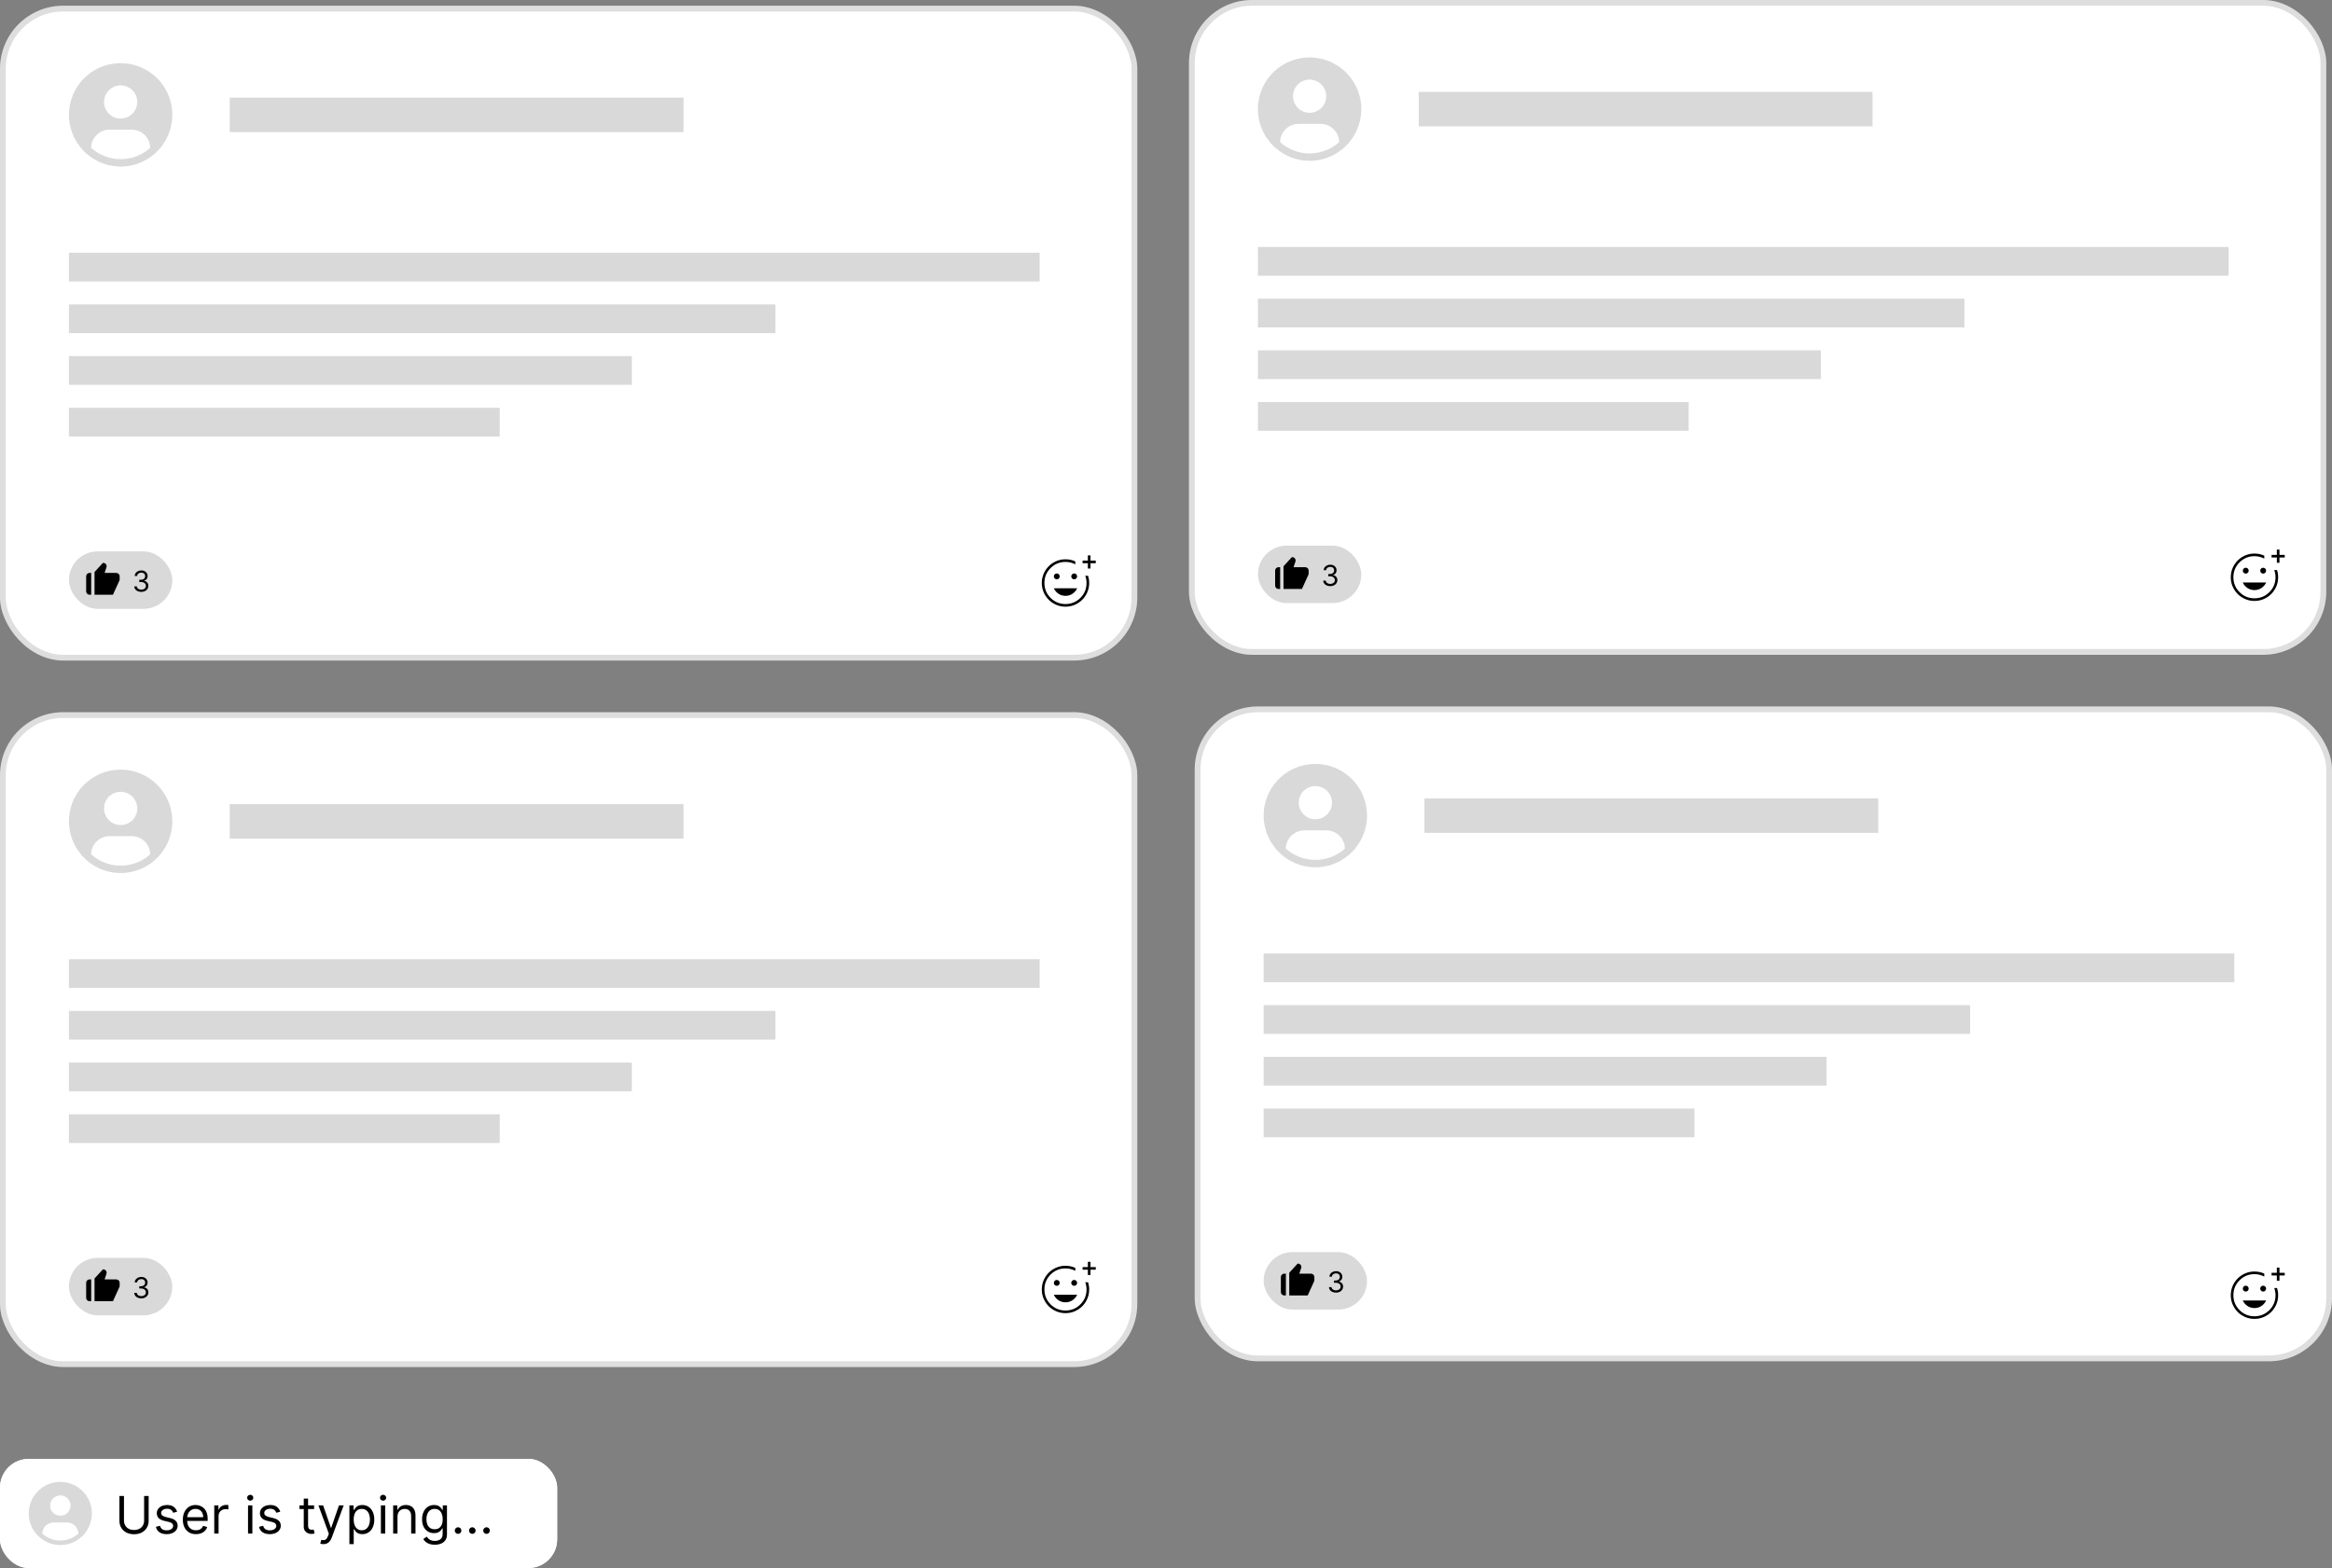 <svg width="406" height="273" viewBox="0 0 406 273" fill="none" xmlns="http://www.w3.org/2000/svg">
<rect x="0" y="0" width="406" height="273" fill="#808080" stroke="none"/>
<rect y="254" width="97" height="19" rx="5" fill="#F4F4F4"/>
<path d="M25.088 260.455H25.881V264.788C25.881 265.236 25.775 265.635 25.564 265.987C25.355 266.336 25.06 266.612 24.679 266.815C24.298 267.015 23.85 267.115 23.337 267.115C22.823 267.115 22.376 267.015 21.994 266.815C21.613 266.612 21.317 266.336 21.106 265.987C20.897 265.635 20.793 265.236 20.793 264.788V260.455H21.585V264.724C21.585 265.044 21.655 265.328 21.796 265.578C21.937 265.825 22.137 266.02 22.397 266.163C22.659 266.303 22.972 266.374 23.337 266.374C23.701 266.374 24.014 266.303 24.276 266.163C24.538 266.02 24.739 265.825 24.877 265.578C25.018 265.328 25.088 265.044 25.088 264.724V260.455ZM30.838 263.19L30.161 263.382C30.118 263.269 30.055 263.159 29.972 263.053C29.891 262.944 29.781 262.855 29.64 262.784C29.499 262.714 29.319 262.679 29.1 262.679C28.799 262.679 28.549 262.748 28.349 262.887C28.151 263.023 28.052 263.197 28.052 263.408C28.052 263.595 28.12 263.743 28.256 263.852C28.392 263.961 28.606 264.051 28.895 264.124L29.624 264.303C30.063 264.409 30.39 264.572 30.605 264.792C30.82 265.009 30.928 265.289 30.928 265.632C30.928 265.913 30.847 266.165 30.685 266.386C30.525 266.608 30.302 266.783 30.014 266.911C29.726 267.038 29.392 267.102 29.01 267.102C28.51 267.102 28.095 266.994 27.767 266.776C27.439 266.559 27.231 266.241 27.144 265.824L27.86 265.645C27.928 265.909 28.057 266.107 28.247 266.239C28.438 266.371 28.689 266.438 28.998 266.438C29.349 266.438 29.628 266.363 29.835 266.214C30.044 266.062 30.148 265.881 30.148 265.67C30.148 265.5 30.088 265.357 29.969 265.242C29.85 265.125 29.667 265.038 29.419 264.98L28.601 264.788C28.152 264.682 27.822 264.517 27.61 264.293C27.402 264.067 27.297 263.785 27.297 263.446C27.297 263.169 27.375 262.924 27.531 262.711C27.688 262.498 27.902 262.331 28.173 262.209C28.446 262.088 28.755 262.027 29.1 262.027C29.586 262.027 29.967 262.134 30.244 262.347C30.523 262.56 30.721 262.841 30.838 263.19ZM34.122 267.102C33.649 267.102 33.241 266.998 32.898 266.789C32.557 266.578 32.294 266.284 32.108 265.907C31.925 265.528 31.833 265.087 31.833 264.584C31.833 264.081 31.925 263.638 32.108 263.254C32.294 262.869 32.551 262.568 32.882 262.353C33.214 262.136 33.602 262.027 34.045 262.027C34.301 262.027 34.553 262.07 34.802 262.155C35.052 262.24 35.279 262.379 35.483 262.57C35.688 262.76 35.851 263.011 35.972 263.325C36.094 263.638 36.154 264.023 36.154 264.482V264.801H32.37V264.149H35.387C35.387 263.872 35.332 263.625 35.221 263.408C35.112 263.19 34.957 263.019 34.754 262.893C34.554 262.767 34.318 262.705 34.045 262.705C33.745 262.705 33.485 262.779 33.265 262.928C33.048 263.075 32.88 263.267 32.763 263.504C32.646 263.74 32.587 263.994 32.587 264.264V264.699C32.587 265.07 32.651 265.384 32.779 265.642C32.909 265.897 33.089 266.092 33.319 266.227C33.55 266.359 33.817 266.425 34.122 266.425C34.32 266.425 34.499 266.397 34.659 266.342C34.821 266.284 34.96 266.199 35.077 266.086C35.194 265.971 35.285 265.828 35.349 265.658L36.078 265.862C36.001 266.109 35.872 266.327 35.691 266.514C35.51 266.7 35.286 266.844 35.02 266.949C34.753 267.051 34.454 267.102 34.122 267.102ZM37.302 267V262.091H38.03V262.832H38.081C38.171 262.589 38.333 262.392 38.567 262.241C38.802 262.09 39.066 262.014 39.36 262.014C39.415 262.014 39.485 262.015 39.568 262.017C39.651 262.02 39.714 262.023 39.756 262.027V262.794C39.731 262.788 39.672 262.778 39.58 262.765C39.491 262.75 39.396 262.743 39.296 262.743C39.057 262.743 38.844 262.793 38.657 262.893C38.471 262.991 38.324 263.127 38.216 263.302C38.109 263.475 38.056 263.672 38.056 263.893V267H37.302ZM43.182 267V262.091H43.936V267H43.182ZM43.565 261.273C43.418 261.273 43.291 261.223 43.185 261.123C43.08 261.022 43.028 260.902 43.028 260.761C43.028 260.621 43.08 260.5 43.185 260.4C43.291 260.3 43.418 260.25 43.565 260.25C43.712 260.25 43.838 260.3 43.942 260.4C44.049 260.5 44.102 260.621 44.102 260.761C44.102 260.902 44.049 261.022 43.942 261.123C43.838 261.223 43.712 261.273 43.565 261.273ZM48.795 263.19L48.117 263.382C48.074 263.269 48.011 263.159 47.928 263.053C47.847 262.944 47.737 262.855 47.596 262.784C47.455 262.714 47.275 262.679 47.056 262.679C46.755 262.679 46.505 262.748 46.305 262.887C46.107 263.023 46.008 263.197 46.008 263.408C46.008 263.595 46.076 263.743 46.212 263.852C46.349 263.961 46.562 264.051 46.851 264.124L47.58 264.303C48.019 264.409 48.346 264.572 48.561 264.792C48.776 265.009 48.884 265.289 48.884 265.632C48.884 265.913 48.803 266.165 48.641 266.386C48.481 266.608 48.258 266.783 47.97 266.911C47.682 267.038 47.348 267.102 46.966 267.102C46.466 267.102 46.051 266.994 45.723 266.776C45.395 266.559 45.187 266.241 45.1 265.824L45.816 265.645C45.884 265.909 46.013 266.107 46.203 266.239C46.394 266.371 46.645 266.438 46.954 266.438C47.305 266.438 47.584 266.363 47.791 266.214C48 266.062 48.104 265.881 48.104 265.67C48.104 265.5 48.045 265.357 47.925 265.242C47.806 265.125 47.623 265.038 47.376 264.98L46.557 264.788C46.108 264.682 45.778 264.517 45.567 264.293C45.358 264.067 45.253 263.785 45.253 263.446C45.253 263.169 45.331 262.924 45.487 262.711C45.644 262.498 45.858 262.331 46.129 262.209C46.402 262.088 46.711 262.027 47.056 262.027C47.542 262.027 47.923 262.134 48.2 262.347C48.479 262.56 48.677 262.841 48.795 263.19ZM54.686 262.091V262.73H52.142V262.091H54.686ZM52.883 260.915H53.637V265.594C53.637 265.807 53.668 265.967 53.73 266.073C53.794 266.178 53.875 266.248 53.973 266.284C54.073 266.318 54.178 266.335 54.289 266.335C54.372 266.335 54.441 266.331 54.494 266.322C54.547 266.312 54.59 266.303 54.622 266.297L54.775 266.974C54.724 266.994 54.653 267.013 54.561 267.032C54.469 267.053 54.353 267.064 54.213 267.064C54 267.064 53.791 267.018 53.586 266.926C53.384 266.835 53.215 266.695 53.081 266.508C52.949 266.32 52.883 266.084 52.883 265.798V260.915ZM56.306 268.841C56.178 268.841 56.064 268.83 55.964 268.809C55.864 268.79 55.795 268.771 55.756 268.751L55.948 268.087C56.131 268.134 56.293 268.151 56.434 268.138C56.575 268.125 56.699 268.062 56.808 267.949C56.919 267.838 57.02 267.658 57.111 267.409L57.252 267.026L55.437 262.091H56.255L57.61 266.003H57.661L59.016 262.091H59.834L57.751 267.716C57.657 267.969 57.541 268.179 57.402 268.346C57.264 268.514 57.103 268.638 56.92 268.719C56.739 268.8 56.534 268.841 56.306 268.841ZM60.83 268.841V262.091H61.559V262.871H61.648C61.704 262.786 61.78 262.677 61.878 262.545C61.978 262.411 62.121 262.291 62.307 262.187C62.494 262.08 62.748 262.027 63.067 262.027C63.481 262.027 63.845 262.13 64.16 262.337C64.476 262.544 64.722 262.837 64.898 263.216C65.075 263.595 65.164 264.043 65.164 264.558C65.164 265.078 65.075 265.529 64.898 265.91C64.722 266.289 64.477 266.583 64.163 266.792C63.85 266.999 63.489 267.102 63.08 267.102C62.765 267.102 62.512 267.05 62.322 266.946C62.133 266.839 61.987 266.719 61.885 266.585C61.782 266.448 61.704 266.335 61.648 266.246H61.584V268.841H60.83ZM61.572 264.545C61.572 264.916 61.626 265.243 61.734 265.527C61.843 265.808 62.002 266.028 62.211 266.188C62.419 266.346 62.675 266.425 62.978 266.425C63.293 266.425 63.556 266.342 63.767 266.175C63.98 266.007 64.14 265.781 64.246 265.498C64.355 265.212 64.409 264.895 64.409 264.545C64.409 264.2 64.356 263.889 64.25 263.612C64.145 263.333 63.987 263.113 63.773 262.951C63.563 262.787 63.297 262.705 62.978 262.705C62.671 262.705 62.413 262.782 62.204 262.938C61.995 263.091 61.838 263.306 61.731 263.583C61.625 263.858 61.572 264.179 61.572 264.545ZM66.314 267V262.091H67.069V267H66.314ZM66.698 261.273C66.551 261.273 66.424 261.223 66.318 261.123C66.213 261.022 66.161 260.902 66.161 260.761C66.161 260.621 66.213 260.5 66.318 260.4C66.424 260.3 66.551 260.25 66.698 260.25C66.845 260.25 66.971 260.3 67.075 260.4C67.182 260.5 67.235 260.621 67.235 260.761C67.235 260.902 67.182 261.022 67.075 261.123C66.971 261.223 66.845 261.273 66.698 261.273ZM69.204 264.047V267H68.45V262.091H69.179V262.858H69.243C69.358 262.609 69.532 262.408 69.767 262.257C70.001 262.104 70.304 262.027 70.674 262.027C71.007 262.027 71.298 262.095 71.547 262.232C71.796 262.366 71.99 262.57 72.129 262.845C72.267 263.118 72.337 263.463 72.337 263.881V267H71.582V263.932C71.582 263.546 71.482 263.246 71.282 263.031C71.082 262.813 70.807 262.705 70.457 262.705C70.216 262.705 70.001 262.757 69.812 262.861C69.624 262.966 69.476 263.118 69.367 263.318C69.259 263.518 69.204 263.761 69.204 264.047ZM75.696 268.943C75.332 268.943 75.019 268.896 74.757 268.803C74.495 268.711 74.276 268.589 74.102 268.438C73.929 268.289 73.791 268.129 73.689 267.959L74.29 267.537C74.358 267.626 74.445 267.729 74.549 267.844C74.653 267.961 74.796 268.062 74.977 268.147C75.16 268.235 75.4 268.278 75.696 268.278C76.093 268.278 76.42 268.183 76.677 267.991C76.935 267.799 77.064 267.499 77.064 267.089V266.092H77C76.945 266.182 76.866 266.293 76.764 266.425C76.664 266.555 76.519 266.671 76.329 266.773C76.142 266.873 75.888 266.923 75.568 266.923C75.172 266.923 74.816 266.83 74.501 266.642C74.188 266.455 73.939 266.182 73.756 265.824C73.575 265.466 73.485 265.031 73.485 264.52C73.485 264.017 73.573 263.579 73.75 263.206C73.927 262.831 74.173 262.542 74.488 262.337C74.803 262.13 75.168 262.027 75.581 262.027C75.901 262.027 76.154 262.08 76.342 262.187C76.531 262.291 76.676 262.411 76.776 262.545C76.879 262.677 76.958 262.786 77.013 262.871H77.09V262.091H77.818V267.141C77.818 267.562 77.723 267.906 77.531 268.17C77.341 268.436 77.085 268.631 76.764 268.755C76.444 268.88 76.088 268.943 75.696 268.943ZM75.671 266.246C75.973 266.246 76.229 266.176 76.438 266.038C76.647 265.9 76.805 265.7 76.914 265.44C77.023 265.18 77.077 264.869 77.077 264.507C77.077 264.153 77.024 263.841 76.917 263.571C76.811 263.3 76.653 263.088 76.444 262.935C76.235 262.781 75.978 262.705 75.671 262.705C75.351 262.705 75.085 262.786 74.872 262.947C74.661 263.109 74.502 263.327 74.395 263.599C74.291 263.872 74.239 264.175 74.239 264.507C74.239 264.848 74.292 265.15 74.399 265.412C74.507 265.672 74.667 265.876 74.878 266.025C75.091 266.172 75.355 266.246 75.671 266.246ZM79.749 267.051C79.591 267.051 79.456 266.995 79.343 266.882C79.23 266.769 79.174 266.634 79.174 266.476C79.174 266.318 79.23 266.183 79.343 266.07C79.456 265.957 79.591 265.901 79.749 265.901C79.906 265.901 80.042 265.957 80.155 266.07C80.268 266.183 80.324 266.318 80.324 266.476C80.324 266.58 80.297 266.676 80.244 266.763C80.193 266.851 80.124 266.921 80.037 266.974C79.951 267.026 79.855 267.051 79.749 267.051ZM82.227 267.051C82.07 267.051 81.934 266.995 81.822 266.882C81.709 266.769 81.652 266.634 81.652 266.476C81.652 266.318 81.709 266.183 81.822 266.07C81.934 265.957 82.07 265.901 82.227 265.901C82.385 265.901 82.52 265.957 82.633 266.07C82.746 266.183 82.803 266.318 82.803 266.476C82.803 266.58 82.776 266.676 82.723 266.763C82.672 266.851 82.602 266.921 82.515 266.974C82.43 267.026 82.334 267.051 82.227 267.051ZM84.706 267.051C84.548 267.051 84.413 266.995 84.3 266.882C84.187 266.769 84.131 266.634 84.131 266.476C84.131 266.318 84.187 266.183 84.3 266.07C84.413 265.957 84.548 265.901 84.706 265.901C84.864 265.901 84.999 265.957 85.112 266.07C85.225 266.183 85.281 266.318 85.281 266.476C85.281 266.58 85.254 266.676 85.201 266.763C85.15 266.851 85.081 266.921 84.993 266.974C84.908 267.026 84.812 267.051 84.706 267.051Z" fill="black"/>
<path d="M14.73 267.008C15.294 266.329 15.687 265.525 15.875 264.662C16.062 263.8 16.039 262.905 15.807 262.053C15.575 261.202 15.142 260.418 14.543 259.77C13.944 259.121 13.198 258.626 12.367 258.326C11.536 258.027 10.645 257.931 9.77 258.049C8.894 258.166 8.06 258.492 7.337 259C6.614 259.507 6.025 260.181 5.618 260.965C5.211 261.748 4.999 262.618 5 263.5C5 264.783 5.453 266.025 6.278 267.008L6.27 267.015C6.298 267.048 6.329 267.076 6.358 267.109C6.393 267.149 6.431 267.187 6.468 267.226C6.577 267.346 6.691 267.46 6.81 267.568C6.846 267.601 6.883 267.632 6.92 267.663C7.045 267.772 7.175 267.874 7.309 267.97C7.326 267.982 7.342 267.998 7.359 268.01V268.005C8.28 268.653 9.378 269 10.504 269C11.63 269 12.729 268.653 13.649 268.005V268.01C13.667 267.998 13.682 267.982 13.7 267.97C13.833 267.874 13.963 267.772 14.089 267.663C14.126 267.632 14.162 267.6 14.199 267.568C14.317 267.46 14.431 267.346 14.541 267.226C14.578 267.187 14.615 267.149 14.651 267.109C14.679 267.076 14.711 267.048 14.738 267.014L14.73 267.008ZM10.504 260.358C10.854 260.358 11.196 260.461 11.487 260.656C11.778 260.85 12.005 261.126 12.138 261.449C12.272 261.772 12.307 262.127 12.239 262.47C12.171 262.813 12.002 263.128 11.755 263.375C11.508 263.623 11.192 263.791 10.849 263.859C10.506 263.927 10.15 263.892 9.827 263.759C9.504 263.625 9.227 263.398 9.033 263.107C8.839 262.817 8.735 262.475 8.735 262.125C8.735 261.657 8.921 261.207 9.253 260.875C9.585 260.544 10.035 260.358 10.504 260.358ZM7.362 267.008C7.368 266.492 7.578 266 7.946 265.638C8.313 265.275 8.808 265.072 9.325 265.072H11.683C12.2 265.072 12.695 265.275 13.062 265.638C13.43 266 13.639 266.492 13.646 267.008C12.784 267.784 11.665 268.214 10.504 268.214C9.343 268.214 8.224 267.784 7.362 267.008Z" fill="black"/>
<rect y="254" width="97" height="19" rx="5" fill="white"/>
<path d="M25.088 260.455H25.881V264.788C25.881 265.236 25.775 265.635 25.564 265.987C25.355 266.336 25.06 266.612 24.679 266.815C24.298 267.015 23.85 267.115 23.337 267.115C22.823 267.115 22.376 267.015 21.994 266.815C21.613 266.612 21.317 266.336 21.106 265.987C20.897 265.635 20.793 265.236 20.793 264.788V260.455H21.585V264.724C21.585 265.044 21.655 265.328 21.796 265.578C21.937 265.825 22.137 266.02 22.397 266.163C22.659 266.303 22.972 266.374 23.337 266.374C23.701 266.374 24.014 266.303 24.276 266.163C24.538 266.02 24.739 265.825 24.877 265.578C25.018 265.328 25.088 265.044 25.088 264.724V260.455ZM30.838 263.19L30.161 263.382C30.118 263.269 30.055 263.159 29.972 263.053C29.891 262.944 29.781 262.855 29.64 262.784C29.499 262.714 29.319 262.679 29.1 262.679C28.799 262.679 28.549 262.748 28.349 262.887C28.151 263.023 28.052 263.197 28.052 263.408C28.052 263.595 28.12 263.743 28.256 263.852C28.392 263.961 28.606 264.051 28.895 264.124L29.624 264.303C30.063 264.409 30.39 264.572 30.605 264.792C30.82 265.009 30.928 265.289 30.928 265.632C30.928 265.913 30.847 266.165 30.685 266.386C30.525 266.608 30.302 266.783 30.014 266.911C29.726 267.038 29.392 267.102 29.01 267.102C28.51 267.102 28.095 266.994 27.767 266.776C27.439 266.559 27.231 266.241 27.144 265.824L27.86 265.645C27.928 265.909 28.057 266.107 28.247 266.239C28.438 266.371 28.689 266.438 28.998 266.438C29.349 266.438 29.628 266.363 29.835 266.214C30.044 266.062 30.148 265.881 30.148 265.67C30.148 265.5 30.088 265.357 29.969 265.242C29.85 265.125 29.667 265.038 29.419 264.98L28.601 264.788C28.152 264.682 27.822 264.517 27.61 264.293C27.402 264.067 27.297 263.785 27.297 263.446C27.297 263.169 27.375 262.924 27.531 262.711C27.688 262.498 27.902 262.331 28.173 262.209C28.446 262.088 28.755 262.027 29.1 262.027C29.586 262.027 29.967 262.134 30.244 262.347C30.523 262.56 30.721 262.841 30.838 263.19ZM34.122 267.102C33.649 267.102 33.241 266.998 32.898 266.789C32.557 266.578 32.294 266.284 32.108 265.907C31.925 265.528 31.833 265.087 31.833 264.584C31.833 264.081 31.925 263.638 32.108 263.254C32.294 262.869 32.551 262.568 32.882 262.353C33.214 262.136 33.602 262.027 34.045 262.027C34.301 262.027 34.553 262.07 34.802 262.155C35.052 262.24 35.279 262.379 35.483 262.57C35.688 262.76 35.851 263.011 35.972 263.325C36.094 263.638 36.154 264.023 36.154 264.482V264.801H32.37V264.149H35.387C35.387 263.872 35.332 263.625 35.221 263.408C35.112 263.19 34.957 263.019 34.754 262.893C34.554 262.767 34.318 262.705 34.045 262.705C33.745 262.705 33.485 262.779 33.265 262.928C33.048 263.075 32.88 263.267 32.763 263.504C32.646 263.74 32.587 263.994 32.587 264.264V264.699C32.587 265.07 32.651 265.384 32.779 265.642C32.909 265.897 33.089 266.092 33.319 266.227C33.55 266.359 33.817 266.425 34.122 266.425C34.32 266.425 34.499 266.397 34.659 266.342C34.821 266.284 34.96 266.199 35.077 266.086C35.194 265.971 35.285 265.828 35.349 265.658L36.078 265.862C36.001 266.109 35.872 266.327 35.691 266.514C35.51 266.7 35.286 266.844 35.02 266.949C34.753 267.051 34.454 267.102 34.122 267.102ZM37.302 267V262.091H38.03V262.832H38.081C38.171 262.589 38.333 262.392 38.567 262.241C38.802 262.09 39.066 262.014 39.36 262.014C39.415 262.014 39.485 262.015 39.568 262.017C39.651 262.02 39.714 262.023 39.756 262.027V262.794C39.731 262.788 39.672 262.778 39.58 262.765C39.491 262.75 39.396 262.743 39.296 262.743C39.057 262.743 38.844 262.793 38.657 262.893C38.471 262.991 38.324 263.127 38.216 263.302C38.109 263.475 38.056 263.672 38.056 263.893V267H37.302ZM43.182 267V262.091H43.936V267H43.182ZM43.565 261.273C43.418 261.273 43.291 261.223 43.185 261.123C43.08 261.022 43.028 260.902 43.028 260.761C43.028 260.621 43.08 260.5 43.185 260.4C43.291 260.3 43.418 260.25 43.565 260.25C43.712 260.25 43.838 260.3 43.942 260.4C44.049 260.5 44.102 260.621 44.102 260.761C44.102 260.902 44.049 261.022 43.942 261.123C43.838 261.223 43.712 261.273 43.565 261.273ZM48.795 263.19L48.117 263.382C48.074 263.269 48.011 263.159 47.928 263.053C47.847 262.944 47.737 262.855 47.596 262.784C47.455 262.714 47.275 262.679 47.056 262.679C46.755 262.679 46.505 262.748 46.305 262.887C46.107 263.023 46.008 263.197 46.008 263.408C46.008 263.595 46.076 263.743 46.212 263.852C46.349 263.961 46.562 264.051 46.851 264.124L47.58 264.303C48.019 264.409 48.346 264.572 48.561 264.792C48.776 265.009 48.884 265.289 48.884 265.632C48.884 265.913 48.803 266.165 48.641 266.386C48.481 266.608 48.258 266.783 47.97 266.911C47.682 267.038 47.348 267.102 46.966 267.102C46.466 267.102 46.051 266.994 45.723 266.776C45.395 266.559 45.187 266.241 45.1 265.824L45.816 265.645C45.884 265.909 46.013 266.107 46.203 266.239C46.394 266.371 46.645 266.438 46.954 266.438C47.305 266.438 47.584 266.363 47.791 266.214C48 266.062 48.104 265.881 48.104 265.67C48.104 265.5 48.045 265.357 47.925 265.242C47.806 265.125 47.623 265.038 47.376 264.98L46.557 264.788C46.108 264.682 45.778 264.517 45.567 264.293C45.358 264.067 45.253 263.785 45.253 263.446C45.253 263.169 45.331 262.924 45.487 262.711C45.644 262.498 45.858 262.331 46.129 262.209C46.402 262.088 46.711 262.027 47.056 262.027C47.542 262.027 47.923 262.134 48.2 262.347C48.479 262.56 48.677 262.841 48.795 263.19ZM54.686 262.091V262.73H52.142V262.091H54.686ZM52.883 260.915H53.637V265.594C53.637 265.807 53.668 265.967 53.73 266.073C53.794 266.178 53.875 266.248 53.973 266.284C54.073 266.318 54.178 266.335 54.289 266.335C54.372 266.335 54.441 266.331 54.494 266.322C54.547 266.312 54.59 266.303 54.622 266.297L54.775 266.974C54.724 266.994 54.653 267.013 54.561 267.032C54.469 267.053 54.353 267.064 54.213 267.064C54 267.064 53.791 267.018 53.586 266.926C53.384 266.835 53.215 266.695 53.081 266.508C52.949 266.32 52.883 266.084 52.883 265.798V260.915ZM56.306 268.841C56.178 268.841 56.064 268.83 55.964 268.809C55.864 268.79 55.795 268.771 55.756 268.751L55.948 268.087C56.131 268.134 56.293 268.151 56.434 268.138C56.575 268.125 56.699 268.062 56.808 267.949C56.919 267.838 57.02 267.658 57.111 267.409L57.252 267.026L55.437 262.091H56.255L57.61 266.003H57.661L59.016 262.091H59.834L57.751 267.716C57.657 267.969 57.541 268.179 57.402 268.346C57.264 268.514 57.103 268.638 56.92 268.719C56.739 268.8 56.534 268.841 56.306 268.841ZM60.83 268.841V262.091H61.559V262.871H61.648C61.704 262.786 61.78 262.677 61.878 262.545C61.978 262.411 62.121 262.291 62.307 262.187C62.494 262.08 62.748 262.027 63.067 262.027C63.481 262.027 63.845 262.13 64.16 262.337C64.476 262.544 64.722 262.837 64.898 263.216C65.075 263.595 65.164 264.043 65.164 264.558C65.164 265.078 65.075 265.529 64.898 265.91C64.722 266.289 64.477 266.583 64.163 266.792C63.85 266.999 63.489 267.102 63.08 267.102C62.765 267.102 62.512 267.05 62.322 266.946C62.133 266.839 61.987 266.719 61.885 266.585C61.782 266.448 61.704 266.335 61.648 266.246H61.584V268.841H60.83ZM61.572 264.545C61.572 264.916 61.626 265.243 61.734 265.527C61.843 265.808 62.002 266.028 62.211 266.188C62.419 266.346 62.675 266.425 62.978 266.425C63.293 266.425 63.556 266.342 63.767 266.175C63.98 266.007 64.14 265.781 64.246 265.498C64.355 265.212 64.409 264.895 64.409 264.545C64.409 264.2 64.356 263.889 64.25 263.612C64.145 263.333 63.987 263.113 63.773 262.951C63.563 262.787 63.297 262.705 62.978 262.705C62.671 262.705 62.413 262.782 62.204 262.938C61.995 263.091 61.838 263.306 61.731 263.583C61.625 263.858 61.572 264.179 61.572 264.545ZM66.314 267V262.091H67.069V267H66.314ZM66.698 261.273C66.551 261.273 66.424 261.223 66.318 261.123C66.213 261.022 66.161 260.902 66.161 260.761C66.161 260.621 66.213 260.5 66.318 260.4C66.424 260.3 66.551 260.25 66.698 260.25C66.845 260.25 66.971 260.3 67.075 260.4C67.182 260.5 67.235 260.621 67.235 260.761C67.235 260.902 67.182 261.022 67.075 261.123C66.971 261.223 66.845 261.273 66.698 261.273ZM69.204 264.047V267H68.45V262.091H69.179V262.858H69.243C69.358 262.609 69.532 262.408 69.767 262.257C70.001 262.104 70.304 262.027 70.674 262.027C71.007 262.027 71.298 262.095 71.547 262.232C71.796 262.366 71.99 262.57 72.129 262.845C72.267 263.118 72.337 263.463 72.337 263.881V267H71.582V263.932C71.582 263.546 71.482 263.246 71.282 263.031C71.082 262.813 70.807 262.705 70.457 262.705C70.216 262.705 70.001 262.757 69.812 262.861C69.624 262.966 69.476 263.118 69.367 263.318C69.259 263.518 69.204 263.761 69.204 264.047ZM75.696 268.943C75.332 268.943 75.019 268.896 74.757 268.803C74.495 268.711 74.276 268.589 74.102 268.438C73.929 268.289 73.791 268.129 73.689 267.959L74.29 267.537C74.358 267.626 74.445 267.729 74.549 267.844C74.653 267.961 74.796 268.062 74.977 268.147C75.16 268.235 75.4 268.278 75.696 268.278C76.093 268.278 76.42 268.183 76.677 267.991C76.935 267.799 77.064 267.499 77.064 267.089V266.092H77C76.945 266.182 76.866 266.293 76.764 266.425C76.664 266.555 76.519 266.671 76.329 266.773C76.142 266.873 75.888 266.923 75.568 266.923C75.172 266.923 74.816 266.83 74.501 266.642C74.188 266.455 73.939 266.182 73.756 265.824C73.575 265.466 73.485 265.031 73.485 264.52C73.485 264.017 73.573 263.579 73.75 263.206C73.927 262.831 74.173 262.542 74.488 262.337C74.803 262.13 75.168 262.027 75.581 262.027C75.901 262.027 76.154 262.08 76.342 262.187C76.531 262.291 76.676 262.411 76.776 262.545C76.879 262.677 76.958 262.786 77.013 262.871H77.09V262.091H77.818V267.141C77.818 267.562 77.723 267.906 77.531 268.17C77.341 268.436 77.085 268.631 76.764 268.755C76.444 268.88 76.088 268.943 75.696 268.943ZM75.671 266.246C75.973 266.246 76.229 266.176 76.438 266.038C76.647 265.9 76.805 265.7 76.914 265.44C77.023 265.18 77.077 264.869 77.077 264.507C77.077 264.153 77.024 263.841 76.917 263.571C76.811 263.3 76.653 263.088 76.444 262.935C76.235 262.781 75.978 262.705 75.671 262.705C75.351 262.705 75.085 262.786 74.872 262.947C74.661 263.109 74.502 263.327 74.395 263.599C74.291 263.872 74.239 264.175 74.239 264.507C74.239 264.848 74.292 265.15 74.399 265.412C74.507 265.672 74.667 265.876 74.878 266.025C75.091 266.172 75.355 266.246 75.671 266.246ZM79.749 267.051C79.591 267.051 79.456 266.995 79.343 266.882C79.23 266.769 79.174 266.634 79.174 266.476C79.174 266.318 79.23 266.183 79.343 266.07C79.456 265.957 79.591 265.901 79.749 265.901C79.906 265.901 80.042 265.957 80.155 266.07C80.268 266.183 80.324 266.318 80.324 266.476C80.324 266.58 80.297 266.676 80.244 266.763C80.193 266.851 80.124 266.921 80.037 266.974C79.951 267.026 79.855 267.051 79.749 267.051ZM82.227 267.051C82.07 267.051 81.934 266.995 81.822 266.882C81.709 266.769 81.652 266.634 81.652 266.476C81.652 266.318 81.709 266.183 81.822 266.07C81.934 265.957 82.07 265.901 82.227 265.901C82.385 265.901 82.52 265.957 82.633 266.07C82.746 266.183 82.803 266.318 82.803 266.476C82.803 266.58 82.776 266.676 82.723 266.763C82.672 266.851 82.602 266.921 82.515 266.974C82.43 267.026 82.334 267.051 82.227 267.051ZM84.706 267.051C84.548 267.051 84.413 266.995 84.3 266.882C84.187 266.769 84.131 266.634 84.131 266.476C84.131 266.318 84.187 266.183 84.3 266.07C84.413 265.957 84.548 265.901 84.706 265.901C84.864 265.901 84.999 265.957 85.112 266.07C85.225 266.183 85.281 266.318 85.281 266.476C85.281 266.58 85.254 266.676 85.201 266.763C85.15 266.851 85.081 266.921 84.993 266.974C84.908 267.026 84.812 267.051 84.706 267.051Z" fill="black"/>
<path d="M14.73 267.008C15.294 266.329 15.687 265.525 15.875 264.662C16.062 263.8 16.039 262.905 15.807 262.053C15.575 261.202 15.142 260.418 14.543 259.77C13.944 259.121 13.198 258.626 12.367 258.326C11.536 258.027 10.645 257.931 9.77 258.049C8.894 258.166 8.06 258.492 7.337 259C6.614 259.507 6.025 260.181 5.618 260.965C5.211 261.748 4.999 262.618 5 263.5C5 264.783 5.453 266.025 6.278 267.008L6.27 267.015C6.298 267.048 6.329 267.076 6.358 267.109C6.393 267.149 6.431 267.187 6.468 267.226C6.577 267.346 6.691 267.46 6.81 267.568C6.846 267.601 6.883 267.632 6.92 267.663C7.045 267.772 7.175 267.874 7.309 267.97C7.326 267.982 7.342 267.998 7.359 268.01V268.005C8.28 268.653 9.378 269 10.504 269C11.63 269 12.729 268.653 13.649 268.005V268.01C13.667 267.998 13.682 267.982 13.7 267.97C13.833 267.874 13.963 267.772 14.089 267.663C14.126 267.632 14.162 267.6 14.199 267.568C14.317 267.46 14.431 267.346 14.541 267.226C14.578 267.187 14.615 267.149 14.651 267.109C14.679 267.076 14.711 267.048 14.738 267.014L14.73 267.008ZM10.504 260.358C10.854 260.358 11.196 260.461 11.487 260.656C11.778 260.85 12.005 261.126 12.138 261.449C12.272 261.772 12.307 262.127 12.239 262.47C12.171 262.813 12.002 263.128 11.755 263.375C11.508 263.623 11.192 263.791 10.849 263.859C10.506 263.927 10.15 263.892 9.827 263.759C9.504 263.625 9.227 263.398 9.033 263.107C8.839 262.817 8.735 262.475 8.735 262.125C8.735 261.657 8.921 261.207 9.253 260.875C9.585 260.544 10.035 260.358 10.504 260.358ZM7.362 267.008C7.368 266.492 7.578 266 7.946 265.638C8.313 265.275 8.808 265.072 9.325 265.072H11.683C12.2 265.072 12.695 265.275 13.062 265.638C13.43 266 13.639 266.492 13.646 267.008C12.784 267.784 11.665 268.214 10.504 268.214C9.343 268.214 8.224 267.784 7.362 267.008Z" fill="#D9D9D9"/>
<path d="M235.921 147.74C236.845 146.63 237.488 145.313 237.795 143.902C238.102 142.491 238.064 141.026 237.685 139.633C237.305 138.239 236.596 136.957 235.616 135.896C234.636 134.834 233.414 134.024 232.055 133.534C230.695 133.044 229.237 132.888 227.805 133.08C226.372 133.271 225.007 133.805 223.824 134.636C222.642 135.466 221.677 136.569 221.011 137.851C220.346 139.133 219.999 140.556 220 142C220.001 144.1 220.741 146.132 222.091 147.74L222.079 147.751C222.124 147.805 222.175 147.852 222.221 147.905C222.279 147.971 222.342 148.034 222.402 148.098C222.581 148.294 222.767 148.48 222.961 148.657C223.021 148.71 223.081 148.762 223.141 148.813C223.347 148.99 223.559 149.158 223.778 149.315C223.807 149.335 223.832 149.36 223.861 149.38V149.372C225.367 150.431 227.165 151 229.007 151C230.849 151 232.647 150.431 234.154 149.372V149.38C234.182 149.36 234.207 149.335 234.236 149.315C234.455 149.158 234.667 148.99 234.873 148.813C234.933 148.762 234.993 148.71 235.053 148.657C235.246 148.48 235.433 148.294 235.613 148.098C235.672 148.034 235.734 147.971 235.793 147.905C235.838 147.852 235.891 147.805 235.936 147.751L235.921 147.74ZM229.006 136.858C229.579 136.858 230.139 137.028 230.615 137.346C231.091 137.663 231.462 138.115 231.681 138.644C231.9 139.172 231.957 139.754 231.846 140.315C231.734 140.876 231.458 141.391 231.053 141.796C230.649 142.201 230.133 142.476 229.571 142.588C229.01 142.699 228.428 142.642 227.899 142.423C227.37 142.204 226.917 141.833 226.599 141.358C226.281 140.882 226.112 140.323 226.112 139.751C226.112 138.984 226.417 138.248 226.959 137.705C227.502 137.163 228.239 136.858 229.006 136.858ZM223.864 147.74C223.876 146.896 224.219 146.091 224.82 145.498C225.421 144.905 226.232 144.572 227.076 144.572H230.936C231.781 144.572 232.592 144.905 233.193 145.498C233.794 146.091 234.137 146.896 234.148 147.74C232.738 149.011 230.906 149.714 229.006 149.714C227.107 149.714 225.275 149.011 223.864 147.74Z" fill="#D9D9D9"/>
<rect x="220" y="218" width="18" height="10" rx="5" fill="#D9D9D9"/>
<path d="M232.605 225.05C232.371 225.05 232.162 225.009 231.978 224.929C231.796 224.848 231.651 224.737 231.543 224.593C231.437 224.449 231.379 224.281 231.369 224.091H231.817C231.826 224.208 231.866 224.309 231.938 224.395C232.009 224.479 232.101 224.544 232.216 224.59C232.331 224.636 232.458 224.659 232.598 224.659C232.754 224.659 232.893 224.632 233.013 224.577C233.134 224.523 233.229 224.447 233.298 224.35C233.366 224.253 233.401 224.141 233.401 224.013C233.401 223.879 233.367 223.761 233.301 223.659C233.235 223.556 233.138 223.476 233.01 223.418C232.882 223.36 232.726 223.331 232.541 223.331H232.25V222.94H232.541C232.686 222.94 232.812 222.914 232.921 222.862C233.031 222.81 233.117 222.737 233.179 222.642C233.241 222.547 233.273 222.436 233.273 222.308C233.273 222.185 233.246 222.078 233.191 221.987C233.137 221.896 233.06 221.825 232.96 221.774C232.862 221.723 232.746 221.697 232.612 221.697C232.487 221.697 232.368 221.721 232.257 221.767C232.147 221.812 232.057 221.877 231.987 221.964C231.917 222.049 231.879 222.152 231.874 222.273H231.447C231.455 222.082 231.512 221.915 231.62 221.772C231.727 221.628 231.868 221.515 232.042 221.435C232.217 221.354 232.41 221.314 232.619 221.314C232.844 221.314 233.037 221.359 233.198 221.451C233.359 221.541 233.483 221.66 233.569 221.808C233.656 221.955 233.699 222.115 233.699 222.287C233.699 222.492 233.645 222.666 233.537 222.811C233.431 222.955 233.286 223.055 233.102 223.111V223.139C233.332 223.177 233.511 223.275 233.64 223.432C233.769 223.588 233.834 223.782 233.834 224.013C233.834 224.21 233.78 224.388 233.672 224.545C233.566 224.702 233.42 224.825 233.235 224.915C233.051 225.005 232.841 225.05 232.605 225.05Z" fill="black"/>
<path d="M223.583 225.542H223.875V221.75H223.583C223.429 221.75 223.28 221.811 223.171 221.921C223.061 222.03 223 222.179 223 222.333V224.958C223 225.113 223.061 225.261 223.171 225.371C223.28 225.48 223.429 225.542 223.583 225.542ZM228.25 221.75H226.208L226.536 220.768C226.565 220.68 226.573 220.587 226.559 220.495C226.545 220.404 226.509 220.317 226.455 220.242C226.401 220.167 226.33 220.106 226.248 220.064C226.166 220.022 226.075 220 225.982 220H225.917L224.458 221.586V225.542H227.667L228.808 223.035L228.833 222.917V222.333C228.833 222.179 228.772 222.03 228.662 221.921C228.553 221.811 228.405 221.75 228.25 221.75Z" fill="black"/>
<rect x="248" y="139" width="79" height="6" fill="#D9D9D9"/>
<rect x="220" y="161" width="169" height="5" fill="#D9D9D9"/>
<rect x="220" y="170" width="123" height="5" fill="#D9D9D9"/>
<rect x="220" y="179" width="98" height="5" fill="#D9D9D9"/>
<rect x="220" y="188" width="75" height="5" fill="#D9D9D9"/>
<rect x="208" y="123" width="198" height="114" rx="11" fill="white"/>
<rect x="208.5" y="123.5" width="197" height="113" rx="10.5" stroke="black" stroke-opacity="0.13"/>
<path d="M235.921 147.74C236.845 146.63 237.488 145.313 237.795 143.902C238.102 142.491 238.064 141.026 237.685 139.633C237.305 138.239 236.596 136.957 235.616 135.896C234.636 134.834 233.414 134.024 232.055 133.534C230.695 133.044 229.237 132.888 227.805 133.08C226.372 133.271 225.007 133.805 223.824 134.636C222.642 135.466 221.677 136.569 221.011 137.851C220.346 139.133 219.999 140.556 220 142C220.001 144.1 220.741 146.132 222.091 147.74L222.079 147.751C222.124 147.805 222.175 147.852 222.221 147.905C222.279 147.971 222.342 148.034 222.402 148.098C222.581 148.294 222.767 148.48 222.961 148.657C223.021 148.71 223.081 148.762 223.141 148.813C223.347 148.99 223.559 149.158 223.778 149.315C223.807 149.335 223.832 149.36 223.861 149.38V149.372C225.367 150.431 227.165 151 229.007 151C230.849 151 232.647 150.431 234.154 149.372V149.38C234.182 149.36 234.207 149.335 234.236 149.315C234.455 149.158 234.667 148.99 234.873 148.813C234.933 148.762 234.993 148.71 235.053 148.657C235.246 148.48 235.433 148.294 235.613 148.098C235.672 148.034 235.734 147.971 235.793 147.905C235.838 147.852 235.891 147.805 235.936 147.751L235.921 147.74ZM229.006 136.858C229.579 136.858 230.139 137.028 230.615 137.346C231.091 137.663 231.462 138.115 231.681 138.644C231.9 139.172 231.957 139.754 231.846 140.315C231.734 140.876 231.458 141.391 231.053 141.796C230.649 142.201 230.133 142.476 229.571 142.588C229.01 142.699 228.428 142.642 227.899 142.423C227.37 142.204 226.917 141.833 226.599 141.358C226.281 140.882 226.112 140.323 226.112 139.751C226.112 138.984 226.417 138.248 226.959 137.705C227.502 137.163 228.239 136.858 229.006 136.858ZM223.864 147.74C223.876 146.896 224.219 146.091 224.82 145.498C225.421 144.905 226.232 144.572 227.076 144.572H230.936C231.781 144.572 232.592 144.905 233.193 145.498C233.794 146.091 234.137 146.896 234.148 147.74C232.738 149.011 230.906 149.714 229.006 149.714C227.107 149.714 225.275 149.011 223.864 147.74Z" fill="#D9D9D9"/>
<rect x="220" y="218" width="18" height="10" rx="5" fill="#D9D9D9"/>
<path d="M232.605 225.05C232.371 225.05 232.162 225.009 231.978 224.929C231.796 224.848 231.651 224.737 231.543 224.593C231.437 224.449 231.379 224.281 231.369 224.091H231.817C231.826 224.208 231.866 224.309 231.938 224.395C232.009 224.479 232.101 224.544 232.216 224.59C232.331 224.636 232.458 224.659 232.598 224.659C232.754 224.659 232.893 224.632 233.013 224.577C233.134 224.523 233.229 224.447 233.298 224.35C233.366 224.253 233.401 224.141 233.401 224.013C233.401 223.879 233.367 223.761 233.301 223.659C233.235 223.556 233.138 223.476 233.01 223.418C232.882 223.36 232.726 223.331 232.541 223.331H232.25V222.94H232.541C232.686 222.94 232.812 222.914 232.921 222.862C233.031 222.81 233.117 222.737 233.179 222.642C233.241 222.547 233.273 222.436 233.273 222.308C233.273 222.185 233.246 222.078 233.191 221.987C233.137 221.896 233.06 221.825 232.96 221.774C232.862 221.723 232.746 221.697 232.612 221.697C232.487 221.697 232.368 221.721 232.257 221.767C232.147 221.812 232.057 221.877 231.987 221.964C231.917 222.049 231.879 222.152 231.874 222.273H231.447C231.455 222.082 231.512 221.915 231.62 221.772C231.727 221.628 231.868 221.515 232.042 221.435C232.217 221.354 232.41 221.314 232.619 221.314C232.844 221.314 233.037 221.359 233.198 221.451C233.359 221.541 233.483 221.66 233.569 221.808C233.656 221.955 233.699 222.115 233.699 222.287C233.699 222.492 233.645 222.666 233.537 222.811C233.431 222.955 233.286 223.055 233.102 223.111V223.139C233.332 223.177 233.511 223.275 233.64 223.432C233.769 223.588 233.834 223.782 233.834 224.013C233.834 224.21 233.78 224.388 233.672 224.545C233.566 224.702 233.42 224.825 233.235 224.915C233.051 225.005 232.841 225.05 232.605 225.05Z" fill="black"/>
<path d="M223.583 225.542H223.875V221.75H223.583C223.429 221.75 223.28 221.811 223.171 221.921C223.061 222.03 223 222.179 223 222.333V224.958C223 225.113 223.061 225.261 223.171 225.371C223.28 225.48 223.429 225.542 223.583 225.542ZM228.25 221.75H226.208L226.536 220.768C226.565 220.68 226.573 220.587 226.559 220.495C226.545 220.404 226.509 220.317 226.455 220.242C226.401 220.167 226.33 220.106 226.248 220.064C226.166 220.022 226.075 220 225.982 220H225.917L224.458 221.586V225.542H227.667L228.808 223.035L228.833 222.917V222.333C228.833 222.179 228.772 222.03 228.662 221.921C228.553 221.811 228.405 221.75 228.25 221.75Z" fill="black"/>
<path d="M392.501 229.625C391.931 229.625 391.395 229.517 390.893 229.3C390.391 229.084 389.954 228.79 389.582 228.419C389.211 228.047 388.917 227.611 388.7 227.11C388.483 226.608 388.375 226.072 388.375 225.501C388.375 224.931 388.483 224.394 388.7 223.893C388.917 223.391 389.211 222.954 389.582 222.582C389.953 222.211 390.39 221.917 390.891 221.7C391.393 221.483 391.929 221.375 392.5 221.375C392.805 221.375 393.101 221.406 393.389 221.468C393.677 221.53 393.951 221.622 394.21 221.744V222.255C393.954 222.12 393.683 222.016 393.397 221.942C393.11 221.87 392.811 221.833 392.5 221.833C391.484 221.833 390.619 222.191 389.904 222.905C389.19 223.619 388.833 224.484 388.833 225.5C388.834 226.516 389.191 227.381 389.905 228.096C390.619 228.81 391.484 229.167 392.5 229.167C393.516 229.166 394.381 228.809 395.096 228.096C395.81 227.382 396.167 226.517 396.167 225.5C396.167 225.279 396.148 225.064 396.11 224.856C396.072 224.647 396.017 224.444 395.945 224.248H396.437C396.499 224.446 396.546 224.648 396.578 224.855C396.609 225.061 396.625 225.276 396.625 225.5C396.625 226.071 396.517 226.607 396.3 227.109C396.084 227.61 395.79 228.047 395.419 228.419C395.048 228.79 394.611 229.084 394.11 229.3C393.608 229.516 393.072 229.624 392.501 229.625ZM396.396 222.979V222.062H395.479V221.604H396.396V220.688H396.854V221.604H397.771V222.062H396.854V222.979H396.396ZM394.018 224.866C394.161 224.866 394.281 224.816 394.38 224.716C394.478 224.616 394.527 224.495 394.527 224.352C394.527 224.21 394.477 224.089 394.378 223.99C394.278 223.892 394.157 223.843 394.014 223.843C393.871 223.843 393.751 223.893 393.652 223.993C393.554 224.092 393.505 224.213 393.505 224.356C393.505 224.499 393.555 224.619 393.655 224.718C393.754 224.816 393.875 224.866 394.018 224.866ZM390.986 224.866C391.129 224.866 391.249 224.816 391.347 224.716C391.446 224.616 391.495 224.495 391.495 224.352C391.495 224.21 391.445 224.089 391.345 223.99C391.246 223.892 391.124 223.843 390.982 223.843C390.839 223.843 390.719 223.893 390.62 223.993C390.522 224.092 390.473 224.214 390.473 224.356C390.473 224.499 390.523 224.619 390.622 224.718C390.722 224.816 390.843 224.866 390.986 224.866ZM392.5 227.739C392.946 227.739 393.351 227.618 393.715 227.377C394.078 227.135 394.353 226.815 394.538 226.417H390.462C390.647 226.816 390.921 227.136 391.285 227.377C391.649 227.618 392.054 227.738 392.5 227.739Z" fill="black"/>
<rect x="248" y="139" width="79" height="6" fill="#D9D9D9"/>
<rect x="220" y="166" width="169" height="5" fill="#D9D9D9"/>
<rect x="220" y="175" width="123" height="5" fill="#D9D9D9"/>
<rect x="220" y="184" width="98" height="5" fill="#D9D9D9"/>
<rect x="220" y="193" width="75" height="5" fill="#D9D9D9"/>
<path d="M27.921 148.74C28.845 147.63 29.488 146.313 29.795 144.902C30.102 143.491 30.064 142.026 29.685 140.633C29.305 139.239 28.596 137.957 27.616 136.896C26.636 135.834 25.414 135.024 24.055 134.534C22.695 134.044 21.237 133.888 19.805 134.08C18.372 134.271 17.007 134.805 15.824 135.636C14.642 136.466 13.677 137.569 13.011 138.851C12.346 140.133 11.999 141.556 12 143C12.001 145.1 12.741 147.132 14.091 148.74L14.079 148.751C14.124 148.805 14.175 148.852 14.221 148.905C14.279 148.971 14.342 149.034 14.402 149.098C14.581 149.294 14.767 149.48 14.961 149.657C15.021 149.71 15.081 149.762 15.141 149.813C15.347 149.99 15.559 150.158 15.778 150.315C15.806 150.335 15.832 150.36 15.861 150.38V150.372C17.367 151.431 19.165 152 21.007 152C22.849 152 24.647 151.431 26.154 150.372V150.38C26.182 150.36 26.207 150.335 26.236 150.315C26.455 150.158 26.667 149.99 26.873 149.813C26.933 149.762 26.993 149.71 27.053 149.657C27.246 149.48 27.433 149.294 27.613 149.098C27.672 149.034 27.734 148.971 27.793 148.905C27.838 148.852 27.891 148.805 27.936 148.751L27.921 148.74ZM21.006 137.858C21.579 137.858 22.139 138.028 22.615 138.346C23.091 138.663 23.462 139.115 23.681 139.644C23.9 140.172 23.957 140.754 23.846 141.315C23.734 141.876 23.458 142.391 23.053 142.796C22.649 143.201 22.133 143.476 21.571 143.588C21.01 143.699 20.428 143.642 19.899 143.423C19.37 143.204 18.918 142.833 18.599 142.358C18.281 141.882 18.111 141.323 18.111 140.751C18.111 139.984 18.416 139.248 18.959 138.705C19.502 138.163 20.239 137.858 21.006 137.858ZM15.864 148.74C15.876 147.896 16.219 147.091 16.82 146.498C17.421 145.905 18.232 145.572 19.076 145.572H22.936C23.781 145.572 24.592 145.905 25.193 146.498C25.794 147.091 26.137 147.896 26.148 148.74C24.738 150.011 22.906 150.714 21.006 150.714C19.107 150.714 17.275 150.011 15.864 148.74Z" fill="#D9D9D9"/>
<rect x="12" y="219" width="18" height="10" rx="5" fill="#D9D9D9"/>
<path d="M24.605 226.05C24.371 226.05 24.162 226.009 23.978 225.929C23.796 225.848 23.651 225.737 23.543 225.593C23.437 225.449 23.379 225.281 23.369 225.091H23.817C23.826 225.208 23.866 225.309 23.938 225.395C24.009 225.479 24.101 225.544 24.216 225.59C24.331 225.636 24.458 225.659 24.598 225.659C24.754 225.659 24.893 225.632 25.014 225.577C25.134 225.523 25.229 225.447 25.298 225.35C25.366 225.253 25.401 225.141 25.401 225.013C25.401 224.879 25.367 224.761 25.301 224.659C25.235 224.556 25.138 224.476 25.01 224.418C24.882 224.36 24.726 224.331 24.541 224.331H24.25V223.94H24.541C24.686 223.94 24.812 223.914 24.921 223.862C25.031 223.81 25.117 223.737 25.179 223.642C25.241 223.547 25.273 223.436 25.273 223.308C25.273 223.185 25.245 223.078 25.191 222.987C25.137 222.896 25.06 222.825 24.96 222.774C24.862 222.723 24.746 222.697 24.612 222.697C24.487 222.697 24.368 222.721 24.257 222.767C24.147 222.812 24.057 222.877 23.987 222.964C23.917 223.049 23.88 223.152 23.874 223.273H23.447C23.454 223.082 23.512 222.915 23.62 222.772C23.727 222.628 23.868 222.515 24.042 222.435C24.217 222.354 24.41 222.314 24.619 222.314C24.844 222.314 25.037 222.359 25.198 222.451C25.359 222.541 25.483 222.66 25.569 222.808C25.656 222.955 25.699 223.115 25.699 223.287C25.699 223.492 25.645 223.666 25.537 223.811C25.431 223.955 25.286 224.055 25.102 224.111V224.139C25.332 224.177 25.511 224.275 25.64 224.432C25.769 224.588 25.834 224.782 25.834 225.013C25.834 225.21 25.78 225.388 25.672 225.545C25.566 225.702 25.42 225.825 25.235 225.915C25.051 226.005 24.841 226.05 24.605 226.05Z" fill="black"/>
<path d="M15.583 226.542H15.875V222.75H15.583C15.429 222.75 15.28 222.811 15.171 222.921C15.062 223.03 15 223.179 15 223.333V225.958C15 226.113 15.062 226.261 15.171 226.371C15.28 226.48 15.429 226.542 15.583 226.542ZM20.25 222.75H18.208L18.536 221.768C18.565 221.68 18.573 221.587 18.559 221.495C18.545 221.404 18.509 221.317 18.455 221.242C18.401 221.167 18.33 221.106 18.248 221.064C18.166 221.022 18.075 221 17.982 221H17.917L16.458 222.586V226.542H19.667L20.808 224.035L20.833 223.917V223.333C20.833 223.179 20.772 223.03 20.663 222.921C20.553 222.811 20.405 222.75 20.25 222.75Z" fill="black"/>
<path d="M185.501 228.625C184.931 228.625 184.395 228.517 183.893 228.3C183.391 228.084 182.954 227.79 182.582 227.419C182.211 227.047 181.917 226.611 181.7 226.11C181.483 225.608 181.375 225.072 181.375 224.501C181.375 223.931 181.483 223.394 181.7 222.893C181.917 222.391 182.211 221.954 182.582 221.582C182.953 221.211 183.39 220.917 183.891 220.7C184.393 220.483 184.929 220.375 185.5 220.375C185.805 220.375 186.101 220.406 186.389 220.468C186.677 220.53 186.951 220.622 187.21 220.744V221.255C186.954 221.12 186.683 221.016 186.397 220.942C186.11 220.87 185.811 220.833 185.5 220.833C184.484 220.833 183.619 221.191 182.904 221.905C182.19 222.619 181.833 223.484 181.833 224.5C181.834 225.516 182.191 226.381 182.905 227.096C183.619 227.81 184.484 228.167 185.5 228.167C186.516 228.166 187.381 227.809 188.096 227.096C188.81 226.382 189.167 225.517 189.167 224.5C189.167 224.279 189.148 224.064 189.11 223.856C189.072 223.647 189.017 223.444 188.945 223.248H189.437C189.499 223.446 189.546 223.648 189.578 223.855C189.609 224.061 189.625 224.276 189.625 224.5C189.625 225.071 189.517 225.607 189.3 226.109C189.084 226.61 188.79 227.047 188.419 227.419C188.048 227.79 187.611 228.084 187.11 228.3C186.608 228.516 186.072 228.624 185.501 228.625ZM189.396 221.979V221.062H188.479V220.604H189.396V219.688H189.854V220.604H190.771V221.062H189.854V221.979H189.396ZM187.018 223.866C187.161 223.866 187.281 223.816 187.38 223.716C187.478 223.616 187.527 223.495 187.527 223.352C187.527 223.21 187.477 223.089 187.378 222.99C187.278 222.892 187.157 222.843 187.014 222.843C186.871 222.843 186.751 222.893 186.652 222.993C186.554 223.092 186.505 223.213 186.505 223.356C186.505 223.499 186.555 223.619 186.655 223.718C186.754 223.816 186.875 223.866 187.018 223.866ZM183.986 223.866C184.129 223.866 184.249 223.816 184.347 223.716C184.446 223.616 184.495 223.495 184.495 223.352C184.495 223.21 184.445 223.089 184.345 222.99C184.246 222.892 184.124 222.843 183.982 222.843C183.839 222.843 183.719 222.893 183.62 222.993C183.522 223.092 183.473 223.214 183.473 223.356C183.473 223.499 183.523 223.619 183.622 223.718C183.722 223.816 183.843 223.866 183.986 223.866ZM185.5 226.739C185.946 226.739 186.351 226.618 186.715 226.377C187.078 226.135 187.353 225.815 187.538 225.417H183.462C183.647 225.816 183.921 226.136 184.285 226.377C184.649 226.618 185.054 226.738 185.5 226.739Z" fill="black"/>
<rect x="40" y="140" width="79" height="6" fill="#D9D9D9"/>
<rect x="12" y="162" width="169" height="5" fill="#D9D9D9"/>
<rect x="12" y="171" width="123" height="5" fill="#D9D9D9"/>
<rect x="12" y="180" width="98" height="5" fill="#D9D9D9"/>
<rect x="12" y="189" width="75" height="5" fill="#D9D9D9"/>
<rect y="124" width="198" height="114" rx="11" fill="white"/>
<rect x="0.5" y="124.5" width="197" height="113" rx="10.5" stroke="black" stroke-opacity="0.13"/>
<path d="M27.921 148.74C28.845 147.63 29.488 146.313 29.795 144.902C30.102 143.491 30.064 142.026 29.685 140.633C29.305 139.239 28.596 137.957 27.616 136.896C26.636 135.834 25.414 135.024 24.055 134.534C22.695 134.044 21.237 133.888 19.805 134.08C18.372 134.271 17.007 134.805 15.824 135.636C14.642 136.466 13.677 137.569 13.011 138.851C12.346 140.133 11.999 141.556 12 143C12.001 145.1 12.741 147.132 14.091 148.74L14.079 148.751C14.124 148.805 14.175 148.852 14.221 148.905C14.279 148.971 14.342 149.034 14.402 149.098C14.581 149.294 14.767 149.48 14.961 149.657C15.021 149.71 15.081 149.762 15.141 149.813C15.347 149.99 15.559 150.158 15.778 150.315C15.806 150.335 15.832 150.36 15.861 150.38V150.372C17.367 151.431 19.165 152 21.007 152C22.849 152 24.647 151.431 26.154 150.372V150.38C26.182 150.36 26.207 150.335 26.236 150.315C26.455 150.158 26.667 149.99 26.873 149.813C26.933 149.762 26.993 149.71 27.053 149.657C27.246 149.48 27.433 149.294 27.613 149.098C27.672 149.034 27.734 148.971 27.793 148.905C27.838 148.852 27.891 148.805 27.936 148.751L27.921 148.74ZM21.006 137.858C21.579 137.858 22.139 138.028 22.615 138.346C23.091 138.663 23.462 139.115 23.681 139.644C23.9 140.172 23.957 140.754 23.846 141.315C23.734 141.876 23.458 142.391 23.053 142.796C22.649 143.201 22.133 143.476 21.571 143.588C21.01 143.699 20.428 143.642 19.899 143.423C19.37 143.204 18.918 142.833 18.599 142.358C18.281 141.882 18.111 141.323 18.111 140.751C18.111 139.984 18.416 139.248 18.959 138.705C19.502 138.163 20.239 137.858 21.006 137.858ZM15.864 148.74C15.876 147.896 16.219 147.091 16.82 146.498C17.421 145.905 18.232 145.572 19.076 145.572H22.936C23.781 145.572 24.592 145.905 25.193 146.498C25.794 147.091 26.137 147.896 26.148 148.74C24.738 150.011 22.906 150.714 21.006 150.714C19.107 150.714 17.275 150.011 15.864 148.74Z" fill="#D9D9D9"/>
<rect x="12" y="219" width="18" height="10" rx="5" fill="#D9D9D9"/>
<path d="M24.605 226.05C24.371 226.05 24.162 226.009 23.978 225.929C23.796 225.848 23.651 225.737 23.543 225.593C23.437 225.449 23.379 225.281 23.369 225.091H23.817C23.826 225.208 23.866 225.309 23.938 225.395C24.009 225.479 24.101 225.544 24.216 225.59C24.331 225.636 24.458 225.659 24.598 225.659C24.754 225.659 24.893 225.632 25.014 225.577C25.134 225.523 25.229 225.447 25.298 225.35C25.366 225.253 25.401 225.141 25.401 225.013C25.401 224.879 25.367 224.761 25.301 224.659C25.235 224.556 25.138 224.476 25.01 224.418C24.882 224.36 24.726 224.331 24.541 224.331H24.25V223.94H24.541C24.686 223.94 24.812 223.914 24.921 223.862C25.031 223.81 25.117 223.737 25.179 223.642C25.241 223.547 25.273 223.436 25.273 223.308C25.273 223.185 25.245 223.078 25.191 222.987C25.137 222.896 25.06 222.825 24.96 222.774C24.862 222.723 24.746 222.697 24.612 222.697C24.487 222.697 24.368 222.721 24.257 222.767C24.147 222.812 24.057 222.877 23.987 222.964C23.917 223.049 23.88 223.152 23.874 223.273H23.447C23.454 223.082 23.512 222.915 23.62 222.772C23.727 222.628 23.868 222.515 24.042 222.435C24.217 222.354 24.41 222.314 24.619 222.314C24.844 222.314 25.037 222.359 25.198 222.451C25.359 222.541 25.483 222.66 25.569 222.808C25.656 222.955 25.699 223.115 25.699 223.287C25.699 223.492 25.645 223.666 25.537 223.811C25.431 223.955 25.286 224.055 25.102 224.111V224.139C25.332 224.177 25.511 224.275 25.64 224.432C25.769 224.588 25.834 224.782 25.834 225.013C25.834 225.21 25.78 225.388 25.672 225.545C25.566 225.702 25.42 225.825 25.235 225.915C25.051 226.005 24.841 226.05 24.605 226.05Z" fill="black"/>
<path d="M15.583 226.542H15.875V222.75H15.583C15.429 222.75 15.28 222.811 15.171 222.921C15.062 223.03 15 223.179 15 223.333V225.958C15 226.113 15.062 226.261 15.171 226.371C15.28 226.48 15.429 226.542 15.583 226.542ZM20.25 222.75H18.208L18.536 221.768C18.565 221.68 18.573 221.587 18.559 221.495C18.545 221.404 18.509 221.317 18.455 221.242C18.401 221.167 18.33 221.106 18.248 221.064C18.166 221.022 18.075 221 17.982 221H17.917L16.458 222.586V226.542H19.667L20.808 224.035L20.833 223.917V223.333C20.833 223.179 20.772 223.03 20.663 222.921C20.553 222.811 20.405 222.75 20.25 222.75Z" fill="black"/>
<path d="M185.501 228.625C184.931 228.625 184.395 228.517 183.893 228.3C183.391 228.084 182.954 227.79 182.582 227.419C182.211 227.047 181.917 226.611 181.7 226.11C181.483 225.608 181.375 225.072 181.375 224.501C181.375 223.931 181.483 223.394 181.7 222.893C181.917 222.391 182.211 221.954 182.582 221.582C182.953 221.211 183.39 220.917 183.891 220.7C184.393 220.483 184.929 220.375 185.5 220.375C185.805 220.375 186.101 220.406 186.389 220.468C186.677 220.53 186.951 220.622 187.21 220.744V221.255C186.954 221.12 186.683 221.016 186.397 220.942C186.11 220.87 185.811 220.833 185.5 220.833C184.484 220.833 183.619 221.191 182.904 221.905C182.19 222.619 181.833 223.484 181.833 224.5C181.834 225.516 182.191 226.381 182.905 227.096C183.619 227.81 184.484 228.167 185.5 228.167C186.516 228.166 187.381 227.809 188.096 227.096C188.81 226.382 189.167 225.517 189.167 224.5C189.167 224.279 189.148 224.064 189.11 223.856C189.072 223.647 189.017 223.444 188.945 223.248H189.437C189.499 223.446 189.546 223.648 189.578 223.855C189.609 224.061 189.625 224.276 189.625 224.5C189.625 225.071 189.517 225.607 189.3 226.109C189.084 226.61 188.79 227.047 188.419 227.419C188.048 227.79 187.611 228.084 187.11 228.3C186.608 228.516 186.072 228.624 185.501 228.625ZM189.396 221.979V221.062H188.479V220.604H189.396V219.688H189.854V220.604H190.771V221.062H189.854V221.979H189.396ZM187.018 223.866C187.161 223.866 187.281 223.816 187.38 223.716C187.478 223.616 187.527 223.495 187.527 223.352C187.527 223.21 187.477 223.089 187.378 222.99C187.278 222.892 187.157 222.843 187.014 222.843C186.871 222.843 186.751 222.893 186.652 222.993C186.554 223.092 186.505 223.213 186.505 223.356C186.505 223.499 186.555 223.619 186.655 223.718C186.754 223.816 186.875 223.866 187.018 223.866ZM183.986 223.866C184.129 223.866 184.249 223.816 184.347 223.716C184.446 223.616 184.495 223.495 184.495 223.352C184.495 223.21 184.445 223.089 184.345 222.99C184.246 222.892 184.124 222.843 183.982 222.843C183.839 222.843 183.719 222.893 183.62 222.993C183.522 223.092 183.473 223.214 183.473 223.356C183.473 223.499 183.523 223.619 183.622 223.718C183.722 223.816 183.843 223.866 183.986 223.866ZM185.5 226.739C185.946 226.739 186.351 226.618 186.715 226.377C187.078 226.135 187.353 225.815 187.538 225.417H183.462C183.647 225.816 183.921 226.136 184.285 226.377C184.649 226.618 185.054 226.738 185.5 226.739Z" fill="black"/>
<rect x="40" y="140" width="79" height="6" fill="#D9D9D9"/>
<rect x="12" y="167" width="169" height="5" fill="#D9D9D9"/>
<rect x="12" y="176" width="123" height="5" fill="#D9D9D9"/>
<rect x="12" y="185" width="98" height="5" fill="#D9D9D9"/>
<rect x="12" y="194" width="75" height="5" fill="#D9D9D9"/>
<path d="M234.921 24.741C235.845 23.63 236.488 22.313 236.795 20.902C237.102 19.491 237.064 18.026 236.685 16.633C236.305 15.239 235.596 13.957 234.616 12.896C233.636 11.834 232.414 11.024 231.055 10.534C229.695 10.044 228.237 9.888 226.805 10.08C225.372 10.271 224.007 10.805 222.824 11.636C221.642 12.466 220.677 13.569 220.011 14.851C219.346 16.133 218.999 17.556 219 19C219.001 21.1 219.741 23.132 221.091 24.741L221.079 24.751C221.124 24.805 221.175 24.852 221.221 24.905C221.279 24.971 221.342 25.034 221.402 25.098C221.581 25.294 221.767 25.48 221.961 25.657C222.021 25.71 222.081 25.762 222.141 25.813C222.347 25.991 222.559 26.158 222.778 26.315C222.807 26.335 222.832 26.36 222.861 26.38V26.372C224.367 27.431 226.165 28 228.007 28C229.849 28 231.647 27.431 233.154 26.372V26.38C233.182 26.36 233.207 26.335 233.236 26.315C233.455 26.158 233.667 25.99 233.873 25.813C233.933 25.762 233.993 25.71 234.053 25.657C234.246 25.48 234.433 25.294 234.613 25.098C234.672 25.034 234.734 24.971 234.793 24.905C234.838 24.852 234.891 24.805 234.936 24.751L234.921 24.741ZM228.006 13.858C228.579 13.858 229.139 14.028 229.615 14.346C230.091 14.664 230.462 15.115 230.681 15.644C230.9 16.172 230.957 16.754 230.846 17.315C230.734 17.876 230.458 18.392 230.053 18.796C229.649 19.201 229.133 19.476 228.571 19.588C228.01 19.699 227.428 19.642 226.899 19.423C226.37 19.204 225.917 18.833 225.599 18.358C225.281 17.882 225.112 17.323 225.112 16.751C225.112 15.983 225.417 15.248 225.959 14.705C226.502 14.163 227.239 13.858 228.006 13.858ZM222.864 24.741C222.876 23.896 223.219 23.091 223.82 22.498C224.421 21.905 225.232 21.572 226.076 21.572H229.936C230.781 21.572 231.592 21.905 232.193 22.498C232.794 23.091 233.137 23.896 233.148 24.741C231.738 26.011 229.906 26.714 228.006 26.714C226.107 26.714 224.275 26.011 222.864 24.741Z" fill="#D9D9D9"/>
<rect x="219" y="95" width="18" height="10" rx="5" fill="#D9D9D9"/>
<path d="M231.605 102.05C231.371 102.05 231.162 102.009 230.978 101.929C230.796 101.848 230.651 101.737 230.543 101.593C230.437 101.449 230.379 101.281 230.369 101.091H230.817C230.826 101.208 230.866 101.309 230.938 101.395C231.009 101.479 231.101 101.544 231.216 101.59C231.331 101.636 231.458 101.659 231.598 101.659C231.754 101.659 231.893 101.632 232.013 101.577C232.134 101.523 232.229 101.447 232.298 101.35C232.366 101.253 232.401 101.141 232.401 101.013C232.401 100.879 232.367 100.761 232.301 100.659C232.235 100.556 232.138 100.476 232.01 100.418C231.882 100.36 231.726 100.331 231.541 100.331H231.25V99.94H231.541C231.686 99.94 231.812 99.914 231.921 99.862C232.031 99.81 232.117 99.737 232.179 99.642C232.241 99.547 232.273 99.436 232.273 99.308C232.273 99.185 232.246 99.078 232.191 98.987C232.137 98.896 232.06 98.825 231.96 98.774C231.862 98.723 231.746 98.697 231.612 98.697C231.487 98.697 231.368 98.721 231.257 98.767C231.147 98.812 231.057 98.877 230.987 98.964C230.917 99.049 230.879 99.152 230.874 99.273H230.447C230.455 99.082 230.512 98.915 230.62 98.772C230.727 98.628 230.868 98.515 231.042 98.435C231.217 98.354 231.41 98.314 231.619 98.314C231.844 98.314 232.037 98.359 232.198 98.451C232.359 98.541 232.483 98.66 232.569 98.808C232.656 98.956 232.699 99.115 232.699 99.287C232.699 99.492 232.645 99.666 232.537 99.811C232.431 99.955 232.286 100.055 232.102 100.111V100.139C232.332 100.177 232.511 100.275 232.64 100.432C232.769 100.588 232.834 100.782 232.834 101.013C232.834 101.21 232.78 101.388 232.672 101.545C232.566 101.702 232.42 101.825 232.235 101.915C232.051 102.005 231.841 102.05 231.605 102.05Z" fill="black"/>
<path d="M222.583 102.542H222.875V98.75H222.583C222.429 98.75 222.28 98.811 222.171 98.921C222.061 99.03 222 99.179 222 99.333V101.958C222 102.113 222.061 102.261 222.171 102.371C222.28 102.48 222.429 102.542 222.583 102.542ZM227.25 98.75H225.208L225.536 97.768C225.565 97.68 225.573 97.587 225.559 97.495C225.545 97.404 225.509 97.317 225.455 97.242C225.401 97.167 225.33 97.106 225.248 97.064C225.166 97.022 225.075 97 224.982 97H224.917L223.458 98.586V102.542H226.667L227.808 100.035L227.833 99.917V99.333C227.833 99.179 227.772 99.03 227.662 98.921C227.553 98.811 227.405 98.75 227.25 98.75Z" fill="black"/>
<rect x="247" y="16" width="79" height="6" fill="#D9D9D9"/>
<rect x="219" y="38" width="169" height="5" fill="#D9D9D9"/>
<rect x="219" y="47" width="123" height="5" fill="#D9D9D9"/>
<rect x="219" y="56" width="98" height="5" fill="#D9D9D9"/>
<rect x="219" y="65" width="75" height="5" fill="#D9D9D9"/>
<rect x="207" width="198" height="114" rx="11" fill="white"/>
<rect x="207.5" y="0.5" width="197" height="113" rx="10.5" stroke="black" stroke-opacity="0.13"/>
<path d="M234.921 24.741C235.845 23.63 236.488 22.313 236.795 20.902C237.102 19.491 237.064 18.026 236.685 16.633C236.305 15.239 235.596 13.957 234.616 12.896C233.636 11.834 232.414 11.024 231.055 10.534C229.695 10.044 228.237 9.888 226.805 10.08C225.372 10.271 224.007 10.805 222.824 11.636C221.642 12.466 220.677 13.569 220.011 14.851C219.346 16.133 218.999 17.556 219 19C219.001 21.1 219.741 23.132 221.091 24.741L221.079 24.751C221.124 24.805 221.175 24.852 221.221 24.905C221.279 24.971 221.342 25.034 221.402 25.098C221.581 25.294 221.767 25.48 221.961 25.657C222.021 25.71 222.081 25.762 222.141 25.813C222.347 25.991 222.559 26.158 222.778 26.315C222.807 26.335 222.832 26.36 222.861 26.38V26.372C224.367 27.431 226.165 28 228.007 28C229.849 28 231.647 27.431 233.154 26.372V26.38C233.182 26.36 233.207 26.335 233.236 26.315C233.455 26.158 233.667 25.99 233.873 25.813C233.933 25.762 233.993 25.71 234.053 25.657C234.246 25.48 234.433 25.294 234.613 25.098C234.672 25.034 234.734 24.971 234.793 24.905C234.838 24.852 234.891 24.805 234.936 24.751L234.921 24.741ZM228.006 13.858C228.579 13.858 229.139 14.028 229.615 14.346C230.091 14.664 230.462 15.115 230.681 15.644C230.9 16.172 230.957 16.754 230.846 17.315C230.734 17.876 230.458 18.392 230.053 18.796C229.649 19.201 229.133 19.476 228.571 19.588C228.01 19.699 227.428 19.642 226.899 19.423C226.37 19.204 225.917 18.833 225.599 18.358C225.281 17.882 225.112 17.323 225.112 16.751C225.112 15.983 225.417 15.248 225.959 14.705C226.502 14.163 227.239 13.858 228.006 13.858ZM222.864 24.741C222.876 23.896 223.219 23.091 223.82 22.498C224.421 21.905 225.232 21.572 226.076 21.572H229.936C230.781 21.572 231.592 21.905 232.193 22.498C232.794 23.091 233.137 23.896 233.148 24.741C231.738 26.011 229.906 26.714 228.006 26.714C226.107 26.714 224.275 26.011 222.864 24.741Z" fill="#D9D9D9"/>
<rect x="219" y="95" width="18" height="10" rx="5" fill="#D9D9D9"/>
<path d="M231.605 102.05C231.371 102.05 231.162 102.009 230.978 101.929C230.796 101.848 230.651 101.737 230.543 101.593C230.437 101.449 230.379 101.281 230.369 101.091H230.817C230.826 101.208 230.866 101.309 230.938 101.395C231.009 101.479 231.101 101.544 231.216 101.59C231.331 101.636 231.458 101.659 231.598 101.659C231.754 101.659 231.893 101.632 232.013 101.577C232.134 101.523 232.229 101.447 232.298 101.35C232.366 101.253 232.401 101.141 232.401 101.013C232.401 100.879 232.367 100.761 232.301 100.659C232.235 100.556 232.138 100.476 232.01 100.418C231.882 100.36 231.726 100.331 231.541 100.331H231.25V99.94H231.541C231.686 99.94 231.812 99.914 231.921 99.862C232.031 99.81 232.117 99.737 232.179 99.642C232.241 99.547 232.273 99.436 232.273 99.308C232.273 99.185 232.246 99.078 232.191 98.987C232.137 98.896 232.06 98.825 231.96 98.774C231.862 98.723 231.746 98.697 231.612 98.697C231.487 98.697 231.368 98.721 231.257 98.767C231.147 98.812 231.057 98.877 230.987 98.964C230.917 99.049 230.879 99.152 230.874 99.273H230.447C230.455 99.082 230.512 98.915 230.62 98.772C230.727 98.628 230.868 98.515 231.042 98.435C231.217 98.354 231.41 98.314 231.619 98.314C231.844 98.314 232.037 98.359 232.198 98.451C232.359 98.541 232.483 98.66 232.569 98.808C232.656 98.956 232.699 99.115 232.699 99.287C232.699 99.492 232.645 99.666 232.537 99.811C232.431 99.955 232.286 100.055 232.102 100.111V100.139C232.332 100.177 232.511 100.275 232.64 100.432C232.769 100.588 232.834 100.782 232.834 101.013C232.834 101.21 232.78 101.388 232.672 101.545C232.566 101.702 232.42 101.825 232.235 101.915C232.051 102.005 231.841 102.05 231.605 102.05Z" fill="black"/>
<path d="M222.583 102.542H222.875V98.75H222.583C222.429 98.75 222.28 98.811 222.171 98.921C222.061 99.03 222 99.179 222 99.333V101.958C222 102.113 222.061 102.261 222.171 102.371C222.28 102.48 222.429 102.542 222.583 102.542ZM227.25 98.75H225.208L225.536 97.768C225.565 97.68 225.573 97.587 225.559 97.495C225.545 97.404 225.509 97.317 225.455 97.242C225.401 97.167 225.33 97.106 225.248 97.064C225.166 97.022 225.075 97 224.982 97H224.917L223.458 98.586V102.542H226.667L227.808 100.035L227.833 99.917V99.333C227.833 99.179 227.772 99.03 227.662 98.921C227.553 98.811 227.405 98.75 227.25 98.75Z" fill="black"/>
<path d="M392.501 104.625C391.931 104.625 391.395 104.517 390.893 104.3C390.391 104.084 389.954 103.79 389.582 103.419C389.211 103.047 388.917 102.611 388.7 102.11C388.483 101.608 388.375 101.072 388.375 100.501C388.375 99.931 388.483 99.394 388.7 98.893C388.917 98.391 389.211 97.954 389.582 97.582C389.953 97.211 390.39 96.917 390.891 96.7C391.393 96.483 391.929 96.375 392.5 96.375C392.805 96.375 393.101 96.406 393.389 96.468C393.677 96.53 393.951 96.622 394.21 96.744V97.255C393.954 97.12 393.683 97.016 393.397 96.942C393.11 96.87 392.811 96.833 392.5 96.833C391.484 96.833 390.619 97.191 389.904 97.905C389.19 98.619 388.833 99.484 388.833 100.5C388.834 101.516 389.191 102.381 389.905 103.096C390.619 103.81 391.484 104.167 392.5 104.167C393.516 104.166 394.381 103.809 395.096 103.096C395.81 102.382 396.167 101.517 396.167 100.5C396.167 100.279 396.148 100.064 396.11 99.856C396.072 99.647 396.017 99.445 395.945 99.248H396.437C396.499 99.446 396.546 99.648 396.578 99.855C396.609 100.061 396.625 100.276 396.625 100.5C396.625 101.071 396.517 101.607 396.3 102.109C396.084 102.61 395.79 103.047 395.419 103.419C395.048 103.79 394.611 104.084 394.11 104.3C393.608 104.516 393.072 104.624 392.501 104.625ZM396.396 97.979V97.062H395.479V96.604H396.396V95.688H396.854V96.604H397.771V97.062H396.854V97.979H396.396ZM394.018 99.866C394.161 99.866 394.281 99.816 394.38 99.716C394.478 99.616 394.527 99.495 394.527 99.352C394.527 99.21 394.477 99.089 394.378 98.99C394.278 98.892 394.157 98.843 394.014 98.843C393.871 98.843 393.751 98.893 393.652 98.993C393.554 99.092 393.505 99.213 393.505 99.356C393.505 99.499 393.555 99.619 393.655 99.718C393.754 99.817 393.875 99.866 394.018 99.866ZM390.986 99.866C391.129 99.866 391.249 99.816 391.347 99.716C391.446 99.616 391.495 99.495 391.495 99.352C391.495 99.21 391.445 99.089 391.345 98.99C391.246 98.892 391.124 98.843 390.982 98.843C390.839 98.843 390.719 98.893 390.62 98.993C390.522 99.093 390.473 99.214 390.473 99.356C390.473 99.499 390.523 99.619 390.622 99.718C390.722 99.817 390.843 99.866 390.986 99.866ZM392.5 102.739C392.946 102.739 393.351 102.618 393.715 102.377C394.078 102.135 394.353 101.815 394.538 101.417H390.462C390.647 101.816 390.921 102.136 391.285 102.377C391.649 102.618 392.054 102.738 392.5 102.739Z" fill="black"/>
<rect x="247" y="16" width="79" height="6" fill="#D9D9D9"/>
<rect x="219" y="43" width="169" height="5" fill="#D9D9D9"/>
<rect x="219" y="52" width="123" height="5" fill="#D9D9D9"/>
<rect x="219" y="61" width="98" height="5" fill="#D9D9D9"/>
<rect x="219" y="70" width="75" height="5" fill="#D9D9D9"/>
<path d="M27.921 25.741C28.845 24.63 29.488 23.313 29.795 21.902C30.102 20.491 30.064 19.026 29.685 17.633C29.305 16.239 28.596 14.957 27.616 13.896C26.636 12.834 25.414 12.024 24.055 11.534C22.695 11.044 21.237 10.888 19.805 11.08C18.372 11.271 17.007 11.805 15.824 12.636C14.642 13.466 13.677 14.569 13.011 15.851C12.346 17.133 11.999 18.556 12 20C12.001 22.1 12.741 24.132 14.091 25.741L14.079 25.751C14.124 25.805 14.175 25.852 14.221 25.905C14.279 25.971 14.342 26.034 14.402 26.098C14.581 26.294 14.767 26.48 14.961 26.657C15.021 26.71 15.081 26.762 15.141 26.813C15.347 26.991 15.559 27.158 15.778 27.315C15.806 27.335 15.832 27.36 15.861 27.38V27.372C17.367 28.431 19.165 29 21.007 29C22.849 29 24.647 28.431 26.154 27.372V27.38C26.182 27.36 26.207 27.335 26.236 27.315C26.455 27.158 26.667 26.99 26.873 26.813C26.933 26.762 26.993 26.71 27.053 26.657C27.246 26.48 27.433 26.294 27.613 26.098C27.672 26.034 27.734 25.971 27.793 25.905C27.838 25.852 27.891 25.805 27.936 25.751L27.921 25.741ZM21.006 14.858C21.579 14.858 22.139 15.028 22.615 15.346C23.091 15.664 23.462 16.115 23.681 16.644C23.9 17.172 23.957 17.754 23.846 18.315C23.734 18.876 23.458 19.392 23.053 19.796C22.649 20.201 22.133 20.476 21.571 20.588C21.01 20.699 20.428 20.642 19.899 20.423C19.37 20.204 18.918 19.833 18.599 19.358C18.281 18.882 18.111 18.323 18.111 17.751C18.111 16.983 18.416 16.248 18.959 15.705C19.502 15.163 20.239 14.858 21.006 14.858ZM15.864 25.741C15.876 24.896 16.219 24.091 16.82 23.498C17.421 22.905 18.232 22.572 19.076 22.572H22.936C23.781 22.572 24.592 22.905 25.193 23.498C25.794 24.091 26.137 24.896 26.148 25.741C24.738 27.011 22.906 27.714 21.006 27.714C19.107 27.714 17.275 27.011 15.864 25.741Z" fill="#D9D9D9"/>
<rect x="12" y="96" width="18" height="10" rx="5" fill="#D9D9D9"/>
<path d="M24.605 103.05C24.371 103.05 24.162 103.009 23.978 102.929C23.796 102.848 23.651 102.737 23.543 102.593C23.437 102.449 23.379 102.281 23.369 102.091H23.817C23.826 102.208 23.866 102.309 23.938 102.395C24.009 102.479 24.101 102.544 24.216 102.59C24.331 102.636 24.458 102.659 24.598 102.659C24.754 102.659 24.893 102.632 25.014 102.577C25.134 102.523 25.229 102.447 25.298 102.35C25.366 102.253 25.401 102.141 25.401 102.013C25.401 101.879 25.367 101.761 25.301 101.659C25.235 101.556 25.138 101.476 25.01 101.418C24.882 101.36 24.726 101.331 24.541 101.331H24.25V100.94H24.541C24.686 100.94 24.812 100.914 24.921 100.862C25.031 100.81 25.117 100.737 25.179 100.642C25.241 100.547 25.273 100.436 25.273 100.308C25.273 100.185 25.245 100.078 25.191 99.987C25.137 99.896 25.06 99.825 24.96 99.774C24.862 99.723 24.746 99.697 24.612 99.697C24.487 99.697 24.368 99.721 24.257 99.767C24.147 99.812 24.057 99.877 23.987 99.964C23.917 100.049 23.88 100.152 23.874 100.273H23.447C23.454 100.082 23.512 99.915 23.62 99.772C23.727 99.628 23.868 99.515 24.042 99.435C24.217 99.354 24.41 99.314 24.619 99.314C24.844 99.314 25.037 99.359 25.198 99.451C25.359 99.541 25.483 99.66 25.569 99.808C25.656 99.956 25.699 100.115 25.699 100.287C25.699 100.492 25.645 100.666 25.537 100.811C25.431 100.955 25.286 101.055 25.102 101.111V101.139C25.332 101.177 25.511 101.275 25.64 101.432C25.769 101.588 25.834 101.782 25.834 102.013C25.834 102.21 25.78 102.388 25.672 102.545C25.566 102.702 25.42 102.825 25.235 102.915C25.051 103.005 24.841 103.05 24.605 103.05Z" fill="black"/>
<path d="M15.583 103.542H15.875V99.75H15.583C15.429 99.75 15.28 99.811 15.171 99.921C15.062 100.03 15 100.179 15 100.333V102.958C15 103.113 15.062 103.261 15.171 103.371C15.28 103.48 15.429 103.542 15.583 103.542ZM20.25 99.75H18.208L18.536 98.768C18.565 98.68 18.573 98.587 18.559 98.495C18.545 98.404 18.509 98.317 18.455 98.242C18.401 98.167 18.33 98.106 18.248 98.064C18.166 98.022 18.075 98 17.982 98H17.917L16.458 99.586V103.542H19.667L20.808 101.035L20.833 100.917V100.333C20.833 100.179 20.772 100.03 20.663 99.921C20.553 99.811 20.405 99.75 20.25 99.75Z" fill="black"/>
<path d="M185.501 105.625C184.931 105.625 184.395 105.517 183.893 105.3C183.391 105.084 182.954 104.79 182.582 104.419C182.211 104.047 181.917 103.611 181.7 103.11C181.483 102.608 181.375 102.072 181.375 101.501C181.375 100.931 181.483 100.394 181.7 99.893C181.917 99.391 182.211 98.954 182.582 98.582C182.953 98.211 183.39 97.917 183.891 97.7C184.393 97.483 184.929 97.375 185.5 97.375C185.805 97.375 186.101 97.406 186.389 97.468C186.677 97.53 186.951 97.622 187.21 97.744V98.255C186.954 98.12 186.683 98.016 186.397 97.942C186.11 97.87 185.811 97.833 185.5 97.833C184.484 97.833 183.619 98.191 182.904 98.905C182.19 99.619 181.833 100.484 181.833 101.5C181.834 102.516 182.191 103.381 182.905 104.096C183.619 104.81 184.484 105.167 185.5 105.167C186.516 105.166 187.381 104.809 188.096 104.096C188.81 103.382 189.167 102.517 189.167 101.5C189.167 101.279 189.148 101.064 189.11 100.856C189.072 100.647 189.017 100.444 188.945 100.248H189.437C189.499 100.446 189.546 100.648 189.578 100.855C189.609 101.061 189.625 101.276 189.625 101.5C189.625 102.071 189.517 102.607 189.3 103.109C189.084 103.61 188.79 104.047 188.419 104.419C188.048 104.79 187.611 105.084 187.11 105.3C186.608 105.516 186.072 105.624 185.501 105.625ZM189.396 98.979V98.062H188.479V97.604H189.396V96.688H189.854V97.604H190.771V98.062H189.854V98.979H189.396ZM187.018 100.866C187.161 100.866 187.281 100.816 187.38 100.716C187.478 100.616 187.527 100.495 187.527 100.352C187.527 100.21 187.477 100.089 187.378 99.99C187.278 99.892 187.157 99.843 187.014 99.843C186.871 99.843 186.751 99.893 186.652 99.993C186.554 100.092 186.505 100.213 186.505 100.356C186.505 100.499 186.555 100.619 186.655 100.718C186.754 100.816 186.875 100.866 187.018 100.866ZM183.986 100.866C184.129 100.866 184.249 100.816 184.347 100.716C184.446 100.616 184.495 100.495 184.495 100.352C184.495 100.21 184.445 100.089 184.345 99.99C184.246 99.892 184.124 99.843 183.982 99.843C183.839 99.843 183.719 99.893 183.62 99.993C183.522 100.092 183.473 100.214 183.473 100.356C183.473 100.499 183.523 100.619 183.622 100.718C183.722 100.816 183.843 100.866 183.986 100.866ZM185.5 103.739C185.946 103.739 186.351 103.618 186.715 103.377C187.078 103.135 187.353 102.815 187.538 102.417H183.462C183.647 102.816 183.921 103.136 184.285 103.377C184.649 103.618 185.054 103.738 185.5 103.739Z" fill="black"/>
<rect x="40" y="17" width="79" height="6" fill="#D9D9D9"/>
<rect x="12" y="39" width="169" height="5" fill="#D9D9D9"/>
<rect x="12" y="48" width="123" height="5" fill="#D9D9D9"/>
<rect x="12" y="57" width="98" height="5" fill="#D9D9D9"/>
<rect x="12" y="66" width="75" height="5" fill="#D9D9D9"/>
<rect y="1" width="198" height="114" rx="11" fill="white"/>
<rect x="0.5" y="1.5" width="197" height="113" rx="10.5" stroke="black" stroke-opacity="0.13"/>
<path d="M27.921 25.741C28.845 24.63 29.488 23.313 29.795 21.902C30.102 20.491 30.064 19.026 29.685 17.633C29.305 16.239 28.596 14.957 27.616 13.896C26.636 12.834 25.414 12.024 24.055 11.534C22.695 11.044 21.237 10.888 19.805 11.08C18.372 11.271 17.007 11.805 15.824 12.636C14.642 13.466 13.677 14.569 13.011 15.851C12.346 17.133 11.999 18.556 12 20C12.001 22.1 12.741 24.132 14.091 25.741L14.079 25.751C14.124 25.805 14.175 25.852 14.221 25.905C14.279 25.971 14.342 26.034 14.402 26.098C14.581 26.294 14.767 26.48 14.961 26.657C15.021 26.71 15.081 26.762 15.141 26.813C15.347 26.991 15.559 27.158 15.778 27.315C15.806 27.335 15.832 27.36 15.861 27.38V27.372C17.367 28.431 19.165 29 21.007 29C22.849 29 24.647 28.431 26.154 27.372V27.38C26.182 27.36 26.207 27.335 26.236 27.315C26.455 27.158 26.667 26.99 26.873 26.813C26.933 26.762 26.993 26.71 27.053 26.657C27.246 26.48 27.433 26.294 27.613 26.098C27.672 26.034 27.734 25.971 27.793 25.905C27.838 25.852 27.891 25.805 27.936 25.751L27.921 25.741ZM21.006 14.858C21.579 14.858 22.139 15.028 22.615 15.346C23.091 15.664 23.462 16.115 23.681 16.644C23.9 17.172 23.957 17.754 23.846 18.315C23.734 18.876 23.458 19.392 23.053 19.796C22.649 20.201 22.133 20.476 21.571 20.588C21.01 20.699 20.428 20.642 19.899 20.423C19.37 20.204 18.918 19.833 18.599 19.358C18.281 18.882 18.111 18.323 18.111 17.751C18.111 16.983 18.416 16.248 18.959 15.705C19.502 15.163 20.239 14.858 21.006 14.858ZM15.864 25.741C15.876 24.896 16.219 24.091 16.82 23.498C17.421 22.905 18.232 22.572 19.076 22.572H22.936C23.781 22.572 24.592 22.905 25.193 23.498C25.794 24.091 26.137 24.896 26.148 25.741C24.738 27.011 22.906 27.714 21.006 27.714C19.107 27.714 17.275 27.011 15.864 25.741Z" fill="#D9D9D9"/>
<rect x="12" y="96" width="18" height="10" rx="5" fill="#D9D9D9"/>
<path d="M24.605 103.05C24.371 103.05 24.162 103.009 23.978 102.929C23.796 102.848 23.651 102.737 23.543 102.593C23.437 102.449 23.379 102.281 23.369 102.091H23.817C23.826 102.208 23.866 102.309 23.938 102.395C24.009 102.479 24.101 102.544 24.216 102.59C24.331 102.636 24.458 102.659 24.598 102.659C24.754 102.659 24.893 102.632 25.014 102.577C25.134 102.523 25.229 102.447 25.298 102.35C25.366 102.253 25.401 102.141 25.401 102.013C25.401 101.879 25.367 101.761 25.301 101.659C25.235 101.556 25.138 101.476 25.01 101.418C24.882 101.36 24.726 101.331 24.541 101.331H24.25V100.94H24.541C24.686 100.94 24.812 100.914 24.921 100.862C25.031 100.81 25.117 100.737 25.179 100.642C25.241 100.547 25.273 100.436 25.273 100.308C25.273 100.185 25.245 100.078 25.191 99.987C25.137 99.896 25.06 99.825 24.96 99.774C24.862 99.723 24.746 99.697 24.612 99.697C24.487 99.697 24.368 99.721 24.257 99.767C24.147 99.812 24.057 99.877 23.987 99.964C23.917 100.049 23.88 100.152 23.874 100.273H23.447C23.454 100.082 23.512 99.915 23.62 99.772C23.727 99.628 23.868 99.515 24.042 99.435C24.217 99.354 24.41 99.314 24.619 99.314C24.844 99.314 25.037 99.359 25.198 99.451C25.359 99.541 25.483 99.66 25.569 99.808C25.656 99.956 25.699 100.115 25.699 100.287C25.699 100.492 25.645 100.666 25.537 100.811C25.431 100.955 25.286 101.055 25.102 101.111V101.139C25.332 101.177 25.511 101.275 25.64 101.432C25.769 101.588 25.834 101.782 25.834 102.013C25.834 102.21 25.78 102.388 25.672 102.545C25.566 102.702 25.42 102.825 25.235 102.915C25.051 103.005 24.841 103.05 24.605 103.05Z" fill="black"/>
<path d="M15.583 103.542H15.875V99.75H15.583C15.429 99.75 15.28 99.811 15.171 99.921C15.062 100.03 15 100.179 15 100.333V102.958C15 103.113 15.062 103.261 15.171 103.371C15.28 103.48 15.429 103.542 15.583 103.542ZM20.25 99.75H18.208L18.536 98.768C18.565 98.68 18.573 98.587 18.559 98.495C18.545 98.404 18.509 98.317 18.455 98.242C18.401 98.167 18.33 98.106 18.248 98.064C18.166 98.022 18.075 98 17.982 98H17.917L16.458 99.586V103.542H19.667L20.808 101.035L20.833 100.917V100.333C20.833 100.179 20.772 100.03 20.663 99.921C20.553 99.811 20.405 99.75 20.25 99.75Z" fill="black"/>
<path d="M185.501 105.625C184.931 105.625 184.395 105.517 183.893 105.3C183.391 105.084 182.954 104.79 182.582 104.419C182.211 104.047 181.917 103.611 181.7 103.11C181.483 102.608 181.375 102.072 181.375 101.501C181.375 100.931 181.483 100.394 181.7 99.893C181.917 99.391 182.211 98.954 182.582 98.582C182.953 98.211 183.39 97.917 183.891 97.7C184.393 97.483 184.929 97.375 185.5 97.375C185.805 97.375 186.101 97.406 186.389 97.468C186.677 97.53 186.951 97.622 187.21 97.744V98.255C186.954 98.12 186.683 98.016 186.397 97.942C186.11 97.87 185.811 97.833 185.5 97.833C184.484 97.833 183.619 98.191 182.904 98.905C182.19 99.619 181.833 100.484 181.833 101.5C181.834 102.516 182.191 103.381 182.905 104.096C183.619 104.81 184.484 105.167 185.5 105.167C186.516 105.166 187.381 104.809 188.096 104.096C188.81 103.382 189.167 102.517 189.167 101.5C189.167 101.279 189.148 101.064 189.11 100.856C189.072 100.647 189.017 100.444 188.945 100.248H189.437C189.499 100.446 189.546 100.648 189.578 100.855C189.609 101.061 189.625 101.276 189.625 101.5C189.625 102.071 189.517 102.607 189.3 103.109C189.084 103.61 188.79 104.047 188.419 104.419C188.048 104.79 187.611 105.084 187.11 105.3C186.608 105.516 186.072 105.624 185.501 105.625ZM189.396 98.979V98.062H188.479V97.604H189.396V96.688H189.854V97.604H190.771V98.062H189.854V98.979H189.396ZM187.018 100.866C187.161 100.866 187.281 100.816 187.38 100.716C187.478 100.616 187.527 100.495 187.527 100.352C187.527 100.21 187.477 100.089 187.378 99.99C187.278 99.892 187.157 99.843 187.014 99.843C186.871 99.843 186.751 99.893 186.652 99.993C186.554 100.092 186.505 100.213 186.505 100.356C186.505 100.499 186.555 100.619 186.655 100.718C186.754 100.816 186.875 100.866 187.018 100.866ZM183.986 100.866C184.129 100.866 184.249 100.816 184.347 100.716C184.446 100.616 184.495 100.495 184.495 100.352C184.495 100.21 184.445 100.089 184.345 99.99C184.246 99.892 184.124 99.843 183.982 99.843C183.839 99.843 183.719 99.893 183.62 99.993C183.522 100.092 183.473 100.214 183.473 100.356C183.473 100.499 183.523 100.619 183.622 100.718C183.722 100.816 183.843 100.866 183.986 100.866ZM185.5 103.739C185.946 103.739 186.351 103.618 186.715 103.377C187.078 103.135 187.353 102.815 187.538 102.417H183.462C183.647 102.816 183.921 103.136 184.285 103.377C184.649 103.618 185.054 103.738 185.5 103.739Z" fill="black"/>
<rect x="40" y="17" width="79" height="6" fill="#D9D9D9"/>
<rect x="12" y="44" width="169" height="5" fill="#D9D9D9"/>
<rect x="12" y="53" width="123" height="5" fill="#D9D9D9"/>
<rect x="12" y="62" width="98" height="5" fill="#D9D9D9"/>
<rect x="12" y="71" width="75" height="5" fill="#D9D9D9"/>
</svg>
